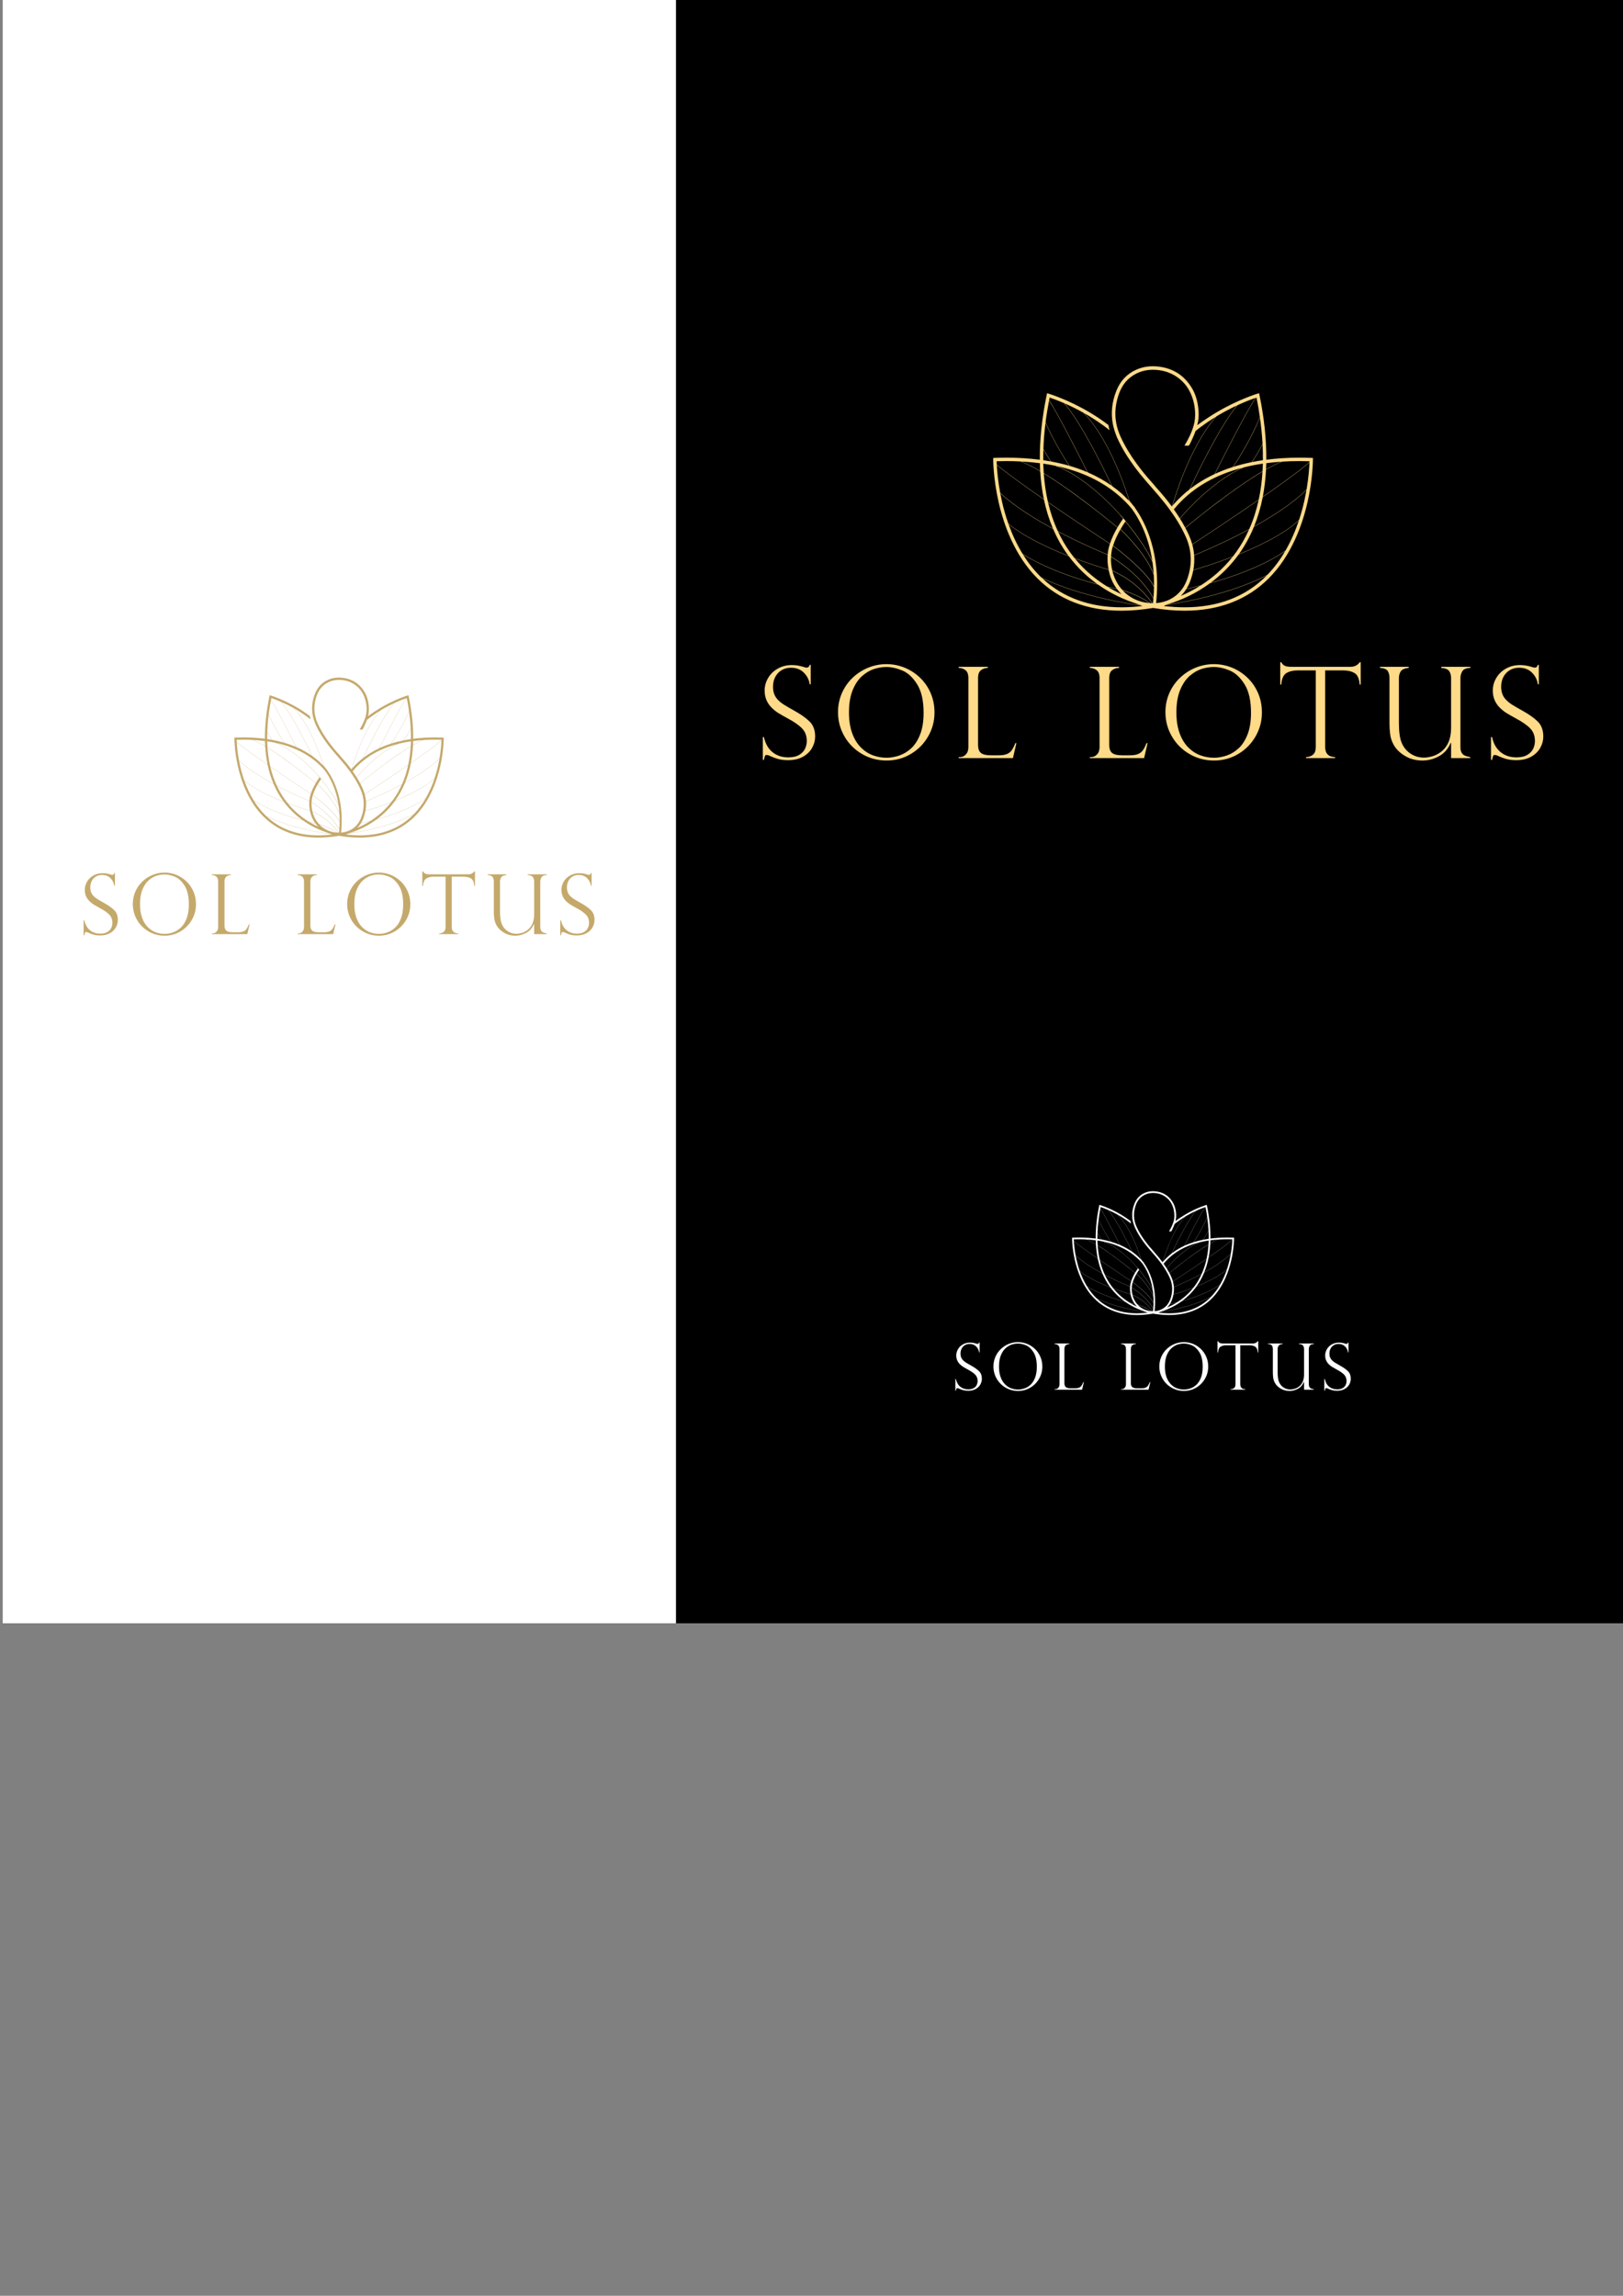 <?xml version="1.0" encoding="utf-8"?>
<!-- Generator: Adobe Illustrator 16.0.0, SVG Export Plug-In . SVG Version: 6.00 Build 0)  -->
<!DOCTYPE svg PUBLIC "-//W3C//DTD SVG 1.1//EN" "http://www.w3.org/Graphics/SVG/1.1/DTD/svg11.dtd">
<svg version="1.1" id="Layer_1" xmlns="http://www.w3.org/2000/svg" xmlns:xlink="http://www.w3.org/1999/xlink" x="0px" y="0px"
	 width="595.28px" height="841.89px" viewBox="0 0 595.28 841.89" enable-background="new 0 0 595.28 841.89" xml:space="preserve">
<rect x="0" y="0" width="595.28" height="841.89" fill="#808080" stroke="none"/>
<rect x="1" fill="#FFFFFF" width="595.28" height="595.28"/>
<rect x="247.939" width="348.34" height="595.28"/>
<g>
	<g>
		<path fill="#FFDA89" d="M297.343,250.958h-0.363c-0.214-1.623-0.923-3.043-2.125-4.264c-1.206-1.219-2.794-1.829-4.765-1.829
			c-1.286,0-2.43,0.303-3.432,0.909c-0.999,0.605-1.771,1.433-2.316,2.479c-0.546,1.045-0.82,2.243-0.82,3.591
			c0,1.045,0.162,1.974,0.491,2.785c0.324,0.81,0.805,1.525,1.441,2.148c0.638,0.622,1.388,1.201,2.25,1.738
			c0.864,0.539,2.03,1.216,3.5,2.035c2.457,1.348,4.365,2.694,5.729,4.034c1.363,1.342,2.046,3.18,2.046,5.513
			c0,1.425-0.368,2.801-1.103,4.125c-0.735,1.328-1.846,2.415-3.33,3.262c-1.485,0.85-3.326,1.274-5.523,1.274
			c-1.38,0-2.601-0.148-3.66-0.443c-1.061-0.296-2.136-0.709-3.227-1.239c-0.455-0.152-0.766-0.227-0.933-0.227
			c-0.318,0-0.526,0.114-0.625,0.34c-0.099,0.227-0.231,0.72-0.398,1.478h-0.386v-8.387h0.386c0.546,2.455,1.607,4.311,3.183,5.568
			c1.575,1.258,3.492,1.887,5.751,1.887c1.696,0,3.057-0.319,4.08-0.955c1.021-0.636,1.73-1.409,2.126-2.318
			c0.394-0.909,0.591-1.818,0.591-2.728c0-1.878-0.573-3.413-1.717-4.603s-2.884-2.406-5.218-3.648
			c-1.604-0.879-2.794-1.561-3.568-2.045c-0.772-0.485-1.556-1.115-2.353-1.888c-0.795-0.773-1.429-1.686-1.897-2.738
			c-0.47-1.054-0.704-2.261-0.704-3.625c0-1.576,0.416-3.084,1.25-4.523c0.832-1.439,2.016-2.595,3.546-3.467
			c1.529-0.871,3.265-1.307,5.203-1.307c1.472,0,2.979,0.25,4.525,0.75c0.242,0.121,0.568,0.181,0.977,0.181
			c0.5,0,0.842-0.341,1.024-1.022h0.363V250.958z"/>
		<path fill="#FFDA89" d="M342.754,261.298c0,3.138-0.777,6.055-2.33,8.751c-1.554,2.698-3.67,4.845-6.353,6.444
			c-2.682,1.598-5.652,2.398-8.909,2.398c-3.274,0-6.275-0.8-9.004-2.398c-2.727-1.599-4.875-3.753-6.441-6.467
			c-1.57-2.712-2.354-5.667-2.354-8.865c0-2.455,0.467-4.761,1.397-6.921c0.933-2.16,2.234-4.042,3.91-5.648
			c1.675-1.606,3.584-2.848,5.728-3.728c2.144-0.878,4.383-1.318,6.715-1.318c2.29,0,4.487,0.421,6.596,1.261
			c2.104,0.841,3.994,2.058,5.67,3.648c1.675,1.591,2.99,3.478,3.942,5.659C342.276,256.298,342.754,258.692,342.754,261.298z
			 M338.753,261.39c0-4.456-0.788-7.94-2.364-10.456c-1.575-2.515-3.395-4.202-5.455-5.057c-2.061-0.856-3.999-1.286-5.82-1.286
			c-1.407,0-2.869,0.231-4.385,0.694c-1.516,0.463-2.99,1.307-4.42,2.534c-1.433,1.228-2.611,2.956-3.536,5.183
			s-1.386,4.979-1.386,8.251c0,2.878,0.382,5.39,1.146,7.534c0.766,2.145,1.819,3.896,3.16,5.25c1.342,1.358,2.82,2.333,4.432,2.932
			c1.614,0.6,3.291,0.899,5.037,0.899c1.56,0,3.14-0.277,4.737-0.831c1.598-0.553,3.061-1.454,4.389-2.704
			c1.326-1.25,2.401-2.947,3.227-5.093C338.34,267.099,338.753,264.481,338.753,261.39z"/>
		<path fill="#FFDA89" d="M351.613,277.642h0.455c0.818,0,1.542-0.321,2.172-0.966c0.629-0.645,0.941-1.55,0.941-2.717v-25.277
			c0-1.393-0.351-2.363-1.056-2.909c-0.706-0.545-1.543-0.833-2.513-0.863v-0.386h10.705v0.386c-0.938,0.03-1.772,0.311-2.5,0.84
			c-0.725,0.533-1.088,1.509-1.088,2.933v24.436c0,1.454,0.363,2.462,1.088,3.023c0.728,0.56,1.917,0.841,3.57,0.841h2.887
			c1.256,0,2.262-0.152,3.012-0.456c0.75-0.302,1.345-0.765,1.784-1.386c0.438-0.623,0.887-1.501,1.34-2.637h0.389l-1.275,5.501
			h-19.911V277.642z"/>
		<path fill="#FFDA89" d="M399.725,277.642h0.454c0.819,0,1.543-0.321,2.172-0.966c0.63-0.645,0.944-1.55,0.944-2.717v-25.277
			c0-1.393-0.354-2.363-1.059-2.909c-0.703-0.545-1.542-0.833-2.512-0.863v-0.386h10.707v0.386c-0.939,0.03-1.773,0.311-2.502,0.84
			c-0.727,0.533-1.09,1.509-1.09,2.933v24.436c0,1.454,0.363,2.462,1.09,3.023c0.729,0.56,1.918,0.841,3.569,0.841h2.887
			c1.26,0,2.263-0.152,3.014-0.456c0.747-0.302,1.344-0.765,1.782-1.386c0.439-0.623,0.887-1.501,1.343-2.637h0.385l-1.272,5.501
			h-19.912V277.642z"/>
		<path fill="#FFDA89" d="M462.841,261.298c0,3.138-0.774,6.055-2.33,8.751c-1.552,2.698-3.67,4.845-6.353,6.444
			c-2.682,1.598-5.65,2.398-8.909,2.398c-3.273,0-6.272-0.8-9.004-2.398c-2.727-1.599-4.874-3.753-6.439-6.467
			c-1.57-2.712-2.354-5.667-2.354-8.865c0-2.455,0.466-4.761,1.397-6.921c0.935-2.16,2.237-4.042,3.911-5.648
			c1.673-1.606,3.582-2.848,5.727-3.728c2.146-0.878,4.384-1.318,6.715-1.318c2.291,0,4.488,0.421,6.595,1.261
			c2.105,0.841,3.997,2.058,5.671,3.648c1.675,1.591,2.989,3.478,3.945,5.659C462.365,256.298,462.841,258.692,462.841,261.298z
			 M458.842,261.39c0-4.456-0.788-7.94-2.364-10.456c-1.574-2.515-3.395-4.202-5.456-5.057c-2.061-0.856-3.999-1.286-5.82-1.286
			c-1.407,0-2.869,0.231-4.383,0.694c-1.514,0.463-2.99,1.307-4.424,2.534c-1.431,1.228-2.608,2.956-3.532,5.183
			c-0.927,2.227-1.387,4.979-1.387,8.251c0,2.878,0.382,5.39,1.147,7.534c0.766,2.145,1.818,3.896,3.158,5.25
			c1.343,1.358,2.82,2.333,4.435,2.932c1.612,0.6,3.29,0.899,5.033,0.899c1.561,0,3.142-0.277,4.739-0.831
			c1.598-0.553,3.061-1.454,4.387-2.704c1.327-1.25,2.402-2.947,3.228-5.093C458.429,267.099,458.842,264.481,458.842,261.39z"/>
		<path fill="#FFDA89" d="M499.071,251.047h-0.364c-0.166-2.182-0.803-3.596-1.911-4.239c-1.104-0.645-2.467-0.967-4.09-0.967
			h-6.661v28.118c0,2.38,1.213,3.606,3.638,3.683v0.364h-10.66v-0.364c1-0.031,1.846-0.321,2.535-0.875
			c0.688-0.553,1.034-1.489,1.034-2.808v-28.118h-6.661c-1.619,0-2.982,0.323-4.08,0.967c-1.099,0.643-1.739,2.057-1.919,4.239
			h-0.365v-8.183h0.365c0.242,0.378,0.454,0.659,0.635,0.841c0.182,0.182,0.416,0.337,0.704,0.466s0.626,0.22,1.013,0.273
			c0.387,0.053,0.844,0.08,1.375,0.08h21.685c1.44,0,2.562-0.554,3.364-1.66h0.364V251.047z"/>
		<path fill="#FFDA89" d="M539.254,278.006h-7.024v-5.546l-0.114-0.091c-0.969,2.258-2.421,3.91-4.352,4.956
			c-1.934,1.045-3.953,1.568-6.06,1.568c-2.38,0-4.521-0.569-6.421-1.705c-1.901-1.136-3.299-2.537-4.192-4.205
			c-0.638-1.183-1.038-2.413-1.206-3.694c-0.167-1.28-0.25-2.61-0.25-3.989v-16.662c0-1-0.202-1.842-0.601-2.523
			c-0.402-0.681-1.36-1.083-2.876-1.205v-0.386h10.521v0.386c-1.544,0.182-2.53,0.628-2.953,1.341
			c-0.426,0.712-0.638,1.509-0.638,2.387v16.388c0,3.335,0.344,5.796,1.024,7.388c0.727,1.697,1.818,3.022,3.273,3.977
			c1.453,0.956,3.106,1.433,4.954,1.433c0.774,0,1.689-0.137,2.75-0.41c1.063-0.271,2.054-0.728,2.979-1.363
			c2.773-1.895,4.16-4.933,4.16-9.115v-18.298c0-0.924-0.214-1.743-0.637-2.455c-0.424-0.712-1.426-1.136-2.999-1.273v-0.386h10.704
			v0.386c-1.546,0.076-2.539,0.508-2.978,1.295c-0.438,0.789-0.66,1.584-0.66,2.387v25.367c0,0.879,0.147,1.572,0.445,2.08
			c0.294,0.508,0.704,0.868,1.228,1.08c0.521,0.211,1.161,0.386,1.921,0.522V278.006z"/>
		<path fill="#FFDA89" d="M564.411,250.958h-0.365c-0.211-1.623-0.917-3.043-2.123-4.264c-1.207-1.219-2.795-1.829-4.762-1.829
			c-1.288,0-2.433,0.303-3.435,0.909c-0.998,0.605-1.771,1.433-2.316,2.479c-0.548,1.045-0.821,2.243-0.821,3.591
			c0,1.045,0.165,1.974,0.491,2.785c0.324,0.81,0.808,1.525,1.443,2.148c0.636,0.622,1.386,1.201,2.251,1.738
			c0.862,0.539,2.027,1.216,3.501,2.035c2.455,1.348,4.361,2.694,5.727,4.034c1.364,1.342,2.046,3.18,2.046,5.513
			c0,1.425-0.367,2.801-1.103,4.125c-0.736,1.328-1.846,2.415-3.33,3.262c-1.485,0.85-3.326,1.274-5.524,1.274
			c-1.378,0-2.599-0.148-3.658-0.443c-1.063-0.296-2.138-0.709-3.228-1.239c-0.455-0.152-0.766-0.227-0.933-0.227
			c-0.317,0-0.526,0.114-0.625,0.34c-0.098,0.227-0.23,0.72-0.399,1.478h-0.385v-8.387h0.385c0.547,2.455,1.606,4.311,3.183,5.568
			c1.578,1.258,3.493,1.887,5.751,1.887c1.696,0,3.059-0.319,4.083-0.955c1.021-0.636,1.729-1.409,2.124-2.318
			c0.394-0.909,0.591-1.818,0.591-2.728c0-1.878-0.574-3.413-1.717-4.603c-1.145-1.19-2.881-2.406-5.217-3.648
			c-1.608-0.879-2.796-1.561-3.567-2.045c-0.774-0.485-1.559-1.115-2.353-1.888c-0.796-0.773-1.429-1.686-1.898-2.738
			c-0.47-1.054-0.706-2.261-0.706-3.625c0-1.576,0.418-3.084,1.251-4.523c0.834-1.439,2.016-2.595,3.547-3.467
			c1.529-0.871,3.267-1.307,5.202-1.307c1.472,0,2.98,0.25,4.526,0.75c0.242,0.121,0.567,0.181,0.977,0.181
			c0.5,0,0.842-0.341,1.021-1.022h0.365V250.958z"/>
	</g>
	<path fill="#FFDA89" d="M480.955,167.914c-1.46-0.054-2.917-0.082-4.335-0.082c-4.282,0-8.327,0.265-12.169,0.758
		c0.063-7.302-0.752-15.209-2.505-23.73l-0.14-0.664l-0.647,0.19c-0.07,0.021-6.891,2.049-15.008,6.856
		c-1.606,0.953-5.186,3.265-7.018,4.689c0.215-0.88,0.387-1.766,0.452-2.657c0.092-1.254,0.05-2.512-0.096-3.774
		c-0.32-2.682-1.083-5.228-2.531-7.523c-2.76-4.382-6.741-6.88-11.871-7.523c-2.815-0.353-5.573-0.079-8.197,1.063
		c-3.542,1.541-5.986,4.189-7.404,7.726c-1.654,4.118-2.103,8.235-1.306,12.333c0.219,1.021,0.616,2.541,1.279,4.248
		c0.101,0.254,0.204,0.507,0.318,0.761c1.736,3.88,3.999,7.437,6.522,10.837c1.245,1.683,2.564,3.308,3.951,4.901
		c2.909,3.353,5.897,6.641,8.527,10.225c2.362,3.221,4.471,6.586,6.113,10.242c2.35,5.231,2.427,10.519,0.454,15.85
		c-1.159,3.133-3.171,5.592-6.192,7.132c-1.641,0.837-3.354,1.269-5.121,1.394c1.969-18.466-4.228-30.025-7.775-34.966
		c0.013-0.02,0.026-0.04,0.042-0.061c-0.202-0.244-0.414-0.482-0.622-0.724c-0.595-0.775-1.078-1.329-1.379-1.655
		c-0.739-2.392-2.017-6.236-3.793-10.585c-2.691-6.591-7.103-15.669-12.858-21.67c0.476,0.268,0.956,0.543,1.442,0.832
		c2.423,1.436,5.129,3.24,7.879,5.422c-0.166-0.615-0.314-1.254-0.429-1.908c-2.394-1.813-4.729-3.353-6.848-4.607
		c-8.117-4.807-14.938-6.835-15.008-6.856l-0.647-0.19l-0.139,0.664c-1.753,8.521-2.57,16.429-2.507,23.73
		c-3.838-0.493-7.888-0.758-12.168-0.758c-1.418,0-2.873,0.028-4.336,0.082l-0.601,0.021v0.601c0,0.068,0.007,6.917,1.992,15.642
		c1.837,8.071,5.788,19.458,14.188,27.878c7.879,7.893,18.271,11.895,30.894,11.895c3.645,0,7.523-0.34,11.562-1.012
		c4.035,0.672,7.91,1.012,11.562,1.012c12.623,0,23.015-4.002,30.892-11.897c8.399-8.421,12.351-19.805,14.188-27.876
		c1.984-8.726,1.992-15.574,1.992-15.642v-0.601L480.955,167.914z M464.445,169.851c1.8-0.236,3.652-0.416,5.551-0.544
		c-1.703,0.674-3.617,1.634-5.642,2.774C464.395,171.342,464.426,170.602,464.445,169.851z M463.204,168.756
		c-1.363,0.199-2.688,0.436-3.993,0.698c0.881-1.309,2.415-3.703,3.87-6.455C463.184,164.958,463.226,166.88,463.204,168.756z
		 M463.071,162.821c-1.504,2.867-3.108,5.351-3.991,6.657c-2.344,0.474-4.594,1.05-6.748,1.728c1.656-2.479,6.43-9.912,9.783-18.061
		C462.589,156.474,462.908,159.7,463.071,162.821z M460.861,145.791c0.488,2.443,0.892,4.828,1.228,7.167
		c-3.398,8.306-8.294,15.9-9.898,18.292c-2.293,0.727-4.479,1.572-6.553,2.532c2.256-4.509,11.92-23.697,15.038-27.93
		C460.738,145.832,460.805,145.809,460.861,145.791z M460.523,145.904c-3.239,4.501-12.888,23.667-15.024,27.941
		c-3.289,1.533-6.301,3.358-9.026,5.477c2.233-4.796,10.719-22.562,17.37-30.71C456.863,147.213,459.261,146.335,460.523,145.904z
		 M429.802,185.742c-0.012-0.017-0.024-0.032-0.03-0.049c-1.756-2.388-3.645-4.667-5.635-6.858c-0.103-0.106-0.197-0.212-0.37-0.403
		c0.011-0.007,0.019-0.016,0.026-0.025c-0.293-0.34-0.589-0.689-0.875-1.021c-0.074-0.081-0.151-0.162-0.212-0.233
		c-2.057-2.256-3.984-4.611-5.778-7.071c-2.273-3.118-4.302-6.379-5.908-9.899c-2.382-5.204-2.517-10.478-0.598-15.815
		c1.172-3.268,3.24-5.828,6.405-7.396c2.438-1.208,5.034-1.548,7.72-1.288c3.469,0.338,6.485,1.681,9.027,4.087
		c4.387,4.155,5.656,11.502,4.204,16.4c-0.771,2.59-1.956,4.974-3.344,7.26h1.517c0.316,0,1.346-2.482,1.508-2.82
		c0.391-0.821,0.735-1.686,1.046-2.564c0.597-0.469,1.364-1.072,2.095-1.64c0,0.013-0.007,0.028-0.011,0.042
		c1.82-1.352,3.602-2.538,5.267-3.561c-5.144,5.951-9.112,14.182-11.604,20.285c-2.372,5.799-3.857,10.724-4.358,12.461
		C429.864,185.673,429.831,185.707,429.802,185.742z M434.338,173.208c2.524-6.173,6.551-14.526,11.775-20.479
		c0.208-0.129,0.434-0.273,0.64-0.394c2.477-1.466,4.825-2.67,6.894-3.633c-6.721,8.321-15.239,26.23-17.341,30.748
		c-1.927,1.51-3.721,3.157-5.357,4.959c-0.314,0.346-0.612,0.701-0.909,1.053C430.589,183.576,432.053,178.805,434.338,173.208z
		 M430.541,186.792c0.434-0.522,0.873-1.04,1.339-1.554c5.962-6.558,13.925-11.128,23.758-13.694
		c-5.953,2.674-11.534,7.179-15.378,10.728c-3.708,3.422-6.454,6.539-7.529,7.808C432.025,188.967,431.307,187.867,430.541,186.792z
		 M436.132,196.375c-0.963-2.167-2.104-4.222-3.35-6.213c1.058-1.249,3.813-4.377,7.543-7.822
		c3.956-3.652,9.755-8.318,15.902-10.947c2.229-0.559,4.545-1.021,6.964-1.376c-0.025,0.95-0.07,1.883-0.125,2.81
		c-4.458,2.626-9.282,5.976-13.334,8.953c-8.081,5.929-14.929,11.663-14.995,11.72l0.061,0.075
		c0.204-0.177,16.021-13.398,28.259-20.632c-0.222,3.588-0.683,7.007-1.377,10.257c-10.6,7.326-21.899,14.756-24.393,16.394
		C436.984,198.519,436.602,197.448,436.132,196.375z M437.993,203.673c2.392-0.983,8.77-3.672,16.02-7.35
		c1.311-0.667,2.699-1.392,4.118-2.158c-1.32,2.957-2.891,5.729-4.731,8.301c-0.395,0.551-0.798,1.085-1.203,1.604
		c-6.824,2.644-12.7,4.406-14.506,4.931C438.017,207.22,438.12,205.445,437.993,203.673z M453.972,196.237
		c-7.224,3.664-13.578,6.348-15.989,7.336c-0.101-1.297-0.324-2.59-0.677-3.883c2.44-1.598,13.732-9.019,24.344-16.354
		c-0.826,3.797-1.977,7.361-3.452,10.687C456.739,194.811,455.314,195.556,453.972,196.237z M436.5,213.218
		c0.522-1.372,0.91-2.743,1.166-4.112c1.739-0.503,7.585-2.252,14.408-4.888c-3.652,4.62-7.801,8.006-11.665,10.462
		c-2.382,0.596-4.212,0.996-5.229,1.207C435.694,215.059,436.141,214.172,436.5,213.218z M435.118,215.996
		c0.962-0.196,2.724-0.581,5.033-1.157c-2.344,1.472-4.581,2.605-6.531,3.457c-0.181,0.079-0.353,0.145-0.529,0.222
		C433.86,217.764,434.536,216.918,435.118,215.996z M413.973,185.249c0.299,0.327,0.585,0.66,0.865,0.994c0,0,0,0,0,0.002
		c0.103,0.118,0.19,0.222,0.287,0.336c2.317,3.146,6.035,9.473,7.515,19.092c-2.329-5.075-7.116-11.272-9.792-14.551
		c0.009-0.017,0.021-0.033,0.033-0.051c-0.48-0.557-1.084-1.26-1.532-1.774c-1.343-1.534-3.755-4.165-6.854-7.024
		c-4.149-3.833-10.33-8.788-16.817-11.336c8.332,1.828,15.392,5.016,21.142,9.537c0.018,0.031,0.028,0.064,0.032,0.068l0.036-0.018
		C410.709,181.966,412.417,183.537,413.973,185.249z M422.65,221.198c-5.116-7.469-12.579-11.079-14.689-11.984
		c-0.392-1.642-0.543-3.329-0.456-4.99c2.66,1.604,11.087,7.153,15.543,15.286c-0.045,0.556-0.107,1.121-0.168,1.69
		C422.804,221.198,422.729,221.198,422.65,221.198z M423.063,219.305c-4.521-8.126-12.956-13.651-15.551-15.21
		c0.068-1.166,0.224-2.319,0.541-3.414c0.048-0.165,0.114-0.323,0.166-0.484c2.351,1.774,12.467,9.623,15.048,15.083
		C423.245,216.579,423.175,217.923,423.063,219.305z M423.268,214.996c-2.78-5.5-12.747-13.209-15.009-14.916
		c0.667-2.085,1.598-4.047,2.69-5.93c1.971,1.88,9.498,9.386,12.227,16.688C423.254,212.173,423.287,213.559,423.268,214.996z
		 M411.011,194.048c0.224-0.384,0.443-0.769,0.677-1.145c0.31-0.502,0.688-1.077,1.094-1.682c2.741,3.358,7.665,9.744,9.915,14.854
		c0.203,1.392,0.358,2.854,0.455,4.383C420.297,203.213,412.92,195.868,411.011,194.048z M404.434,182.339
		c2.795,2.584,5.042,4.986,6.438,6.556l-0.023,0.023c0.02,0.023,0.428,0.491,1.077,1.27c-0.608,0.894-1.207,1.806-1.777,2.739
		c-0.089,0.152-0.174,0.304-0.265,0.455c-0.98-0.815-7.385-6.122-14.855-11.602c-3.712-2.725-8.069-5.769-12.199-8.278
		c-0.083-1.147-0.146-2.304-0.176-3.484c1.504,0.222,2.968,0.487,4.399,0.789C393.738,173.272,400.162,178.395,404.434,182.339z
		 M409.835,193.464c-1.103,1.879-2.045,3.827-2.721,5.892c-2.938-1.927-12.974-8.538-22.754-15.271
		c-0.758-3.309-1.269-6.8-1.526-10.463C394.328,180.631,408.377,192.251,409.835,193.464z M407.083,199.451
		c-0.174,0.54-0.337,1.087-0.472,1.647c-0.18,0.754-0.279,1.511-0.343,2.269c-2.715-1.125-8.719-3.698-15.481-7.129
		c-0.896-0.457-1.833-0.943-2.789-1.445c-1.526-3.29-2.728-6.813-3.605-10.572C394.171,190.953,404.18,197.546,407.083,199.451z
		 M390.742,196.323c6.79,3.442,12.815,6.021,15.521,7.143c-0.097,1.284-0.057,2.57,0.096,3.863c0.062,0.517,0.145,1.03,0.244,1.536
		c-2.027-0.599-6.813-2.069-12.463-4.191c-0.58-0.715-1.151-1.448-1.706-2.224c-1.672-2.345-3.127-4.856-4.372-7.518
		C388.979,195.417,389.879,195.883,390.742,196.323z M406.622,208.97c0.427,2.172,1.189,4.238,2.423,6.123
		c0.183,0.284,0.393,0.538,0.589,0.807c-0.744-0.154-1.943-0.412-3.495-0.781c-3.893-2.382-8.121-5.708-11.883-10.301
		C399.887,206.928,404.639,208.385,406.622,208.97z M409.716,216.012c0.498,0.667,1.019,1.301,1.582,1.867
		c-1.511-0.699-3.169-1.561-4.899-2.602C407.889,215.629,409.026,215.871,409.716,216.012z M407.99,209.352
		c2.178,0.941,9.472,4.52,14.519,11.844c-0.246-0.005-0.496-0.02-0.743-0.037c-3.447-2.533-7.965-4.151-10.146-4.836
		C409.871,214.39,408.636,211.957,407.99,209.352z M397.427,151.381l-0.011,0.011c5.824,5.986,10.285,15.168,13.002,21.816
		c1.731,4.238,2.987,7.994,3.732,10.394c-0.113-0.123-0.186-0.191-0.193-0.198l-0.059,0.062c-1.245-1.301-2.293-2.288-2.469-2.448
		c-1.129-0.993-2.318-1.923-3.56-2.803c-2.888-6.131-11.097-22.952-17.408-30.297C392.474,148.796,394.859,149.944,397.427,151.381z
		 M384.981,145.791c0.953,0.314,2.894,1,5.429,2.106l-0.053,0.044c6.258,7.258,14.402,23.904,17.356,30.161
		c-2.675-1.888-5.597-3.521-8.771-4.889c-2.495-4.975-10.626-21.063-14.139-26.47C384.866,146.423,384.918,146.11,384.981,145.791z
		 M384.777,146.876c3.503,5.425,11.484,21.203,14.028,26.277c-2.068-0.887-4.239-1.656-6.514-2.319
		c-1.676-2.531-5.665-8.83-8.805-15.955C383.815,152.28,384.253,149.609,384.777,146.876z M383.465,155.065
		c3.099,6.982,6.988,13.154,8.688,15.728c-2.124-0.615-4.335-1.134-6.639-1.559c-0.689-1.036-1.731-2.657-2.816-4.567
		C382.802,161.569,383.052,158.374,383.465,155.065z M382.688,164.846c1.032,1.807,2.02,3.348,2.697,4.366
		c-0.905-0.166-1.817-0.319-2.747-0.455C382.626,167.474,382.649,166.167,382.688,164.846z M381.399,169.851
		c0.024,0.971,0.067,1.925,0.122,2.874c-2.503-1.467-4.878-2.691-6.941-3.49C376.924,169.361,379.204,169.563,381.399,169.851z
		 M365.546,169.139c1.243-0.039,2.476-0.059,3.678-0.059c1.731,0,3.416,0.054,5.068,0.141c2.108,0.788,4.589,2.061,7.237,3.621
		c0.215,3.563,0.657,6.964,1.336,10.208c-7.032-4.864-13.707-9.656-17.267-12.665C365.568,169.87,365.556,169.445,365.546,169.139z
		 M365.603,170.511c3.599,3.028,10.271,7.817,17.286,12.67c0.792,3.771,1.896,7.322,3.313,10.647
		c-6.67-3.619-14.135-8.236-19.359-13.099C366.021,176.309,365.717,172.633,365.603,170.511z M367.506,183.935
		c-0.239-1.045-0.448-2.062-0.633-3.044c5.252,4.863,12.726,9.468,19.386,13.079c1.415,3.296,3.138,6.373,5.173,9.221
		c0.15,0.213,0.308,0.411,0.46,0.618c-0.174-0.066-0.344-0.133-0.52-0.203c-6.892-2.73-15.74-6.815-21.541-11.604
		C368.815,189.126,368.061,186.376,367.506,183.935z M369.891,192.168c5.812,4.754,14.597,8.81,21.445,11.525
		c0.223,0.086,0.441,0.169,0.662,0.259c3.248,4.347,6.925,7.695,10.498,10.248c-1.792-0.475-3.787-1.039-5.916-1.7
		c-6.236-1.937-14.678-5.063-21.518-9.392C372.849,199.502,371.162,195.741,369.891,192.168z M381.356,211.179
		c-2.42-2.421-4.454-5.105-6.178-7.886c6.819,4.279,15.179,7.373,21.373,9.299c2.228,0.691,4.306,1.275,6.158,1.763
		c3.241,2.289,6.382,3.935,9.012,5.085c1.647,0.719,3.179,1.288,4.557,1.742c0.749,0.31,1.526,0.574,2.341,0.772l0.006,0.032
		c-1.33-0.17-6.793-0.92-13.719-2.51c-6.366-1.459-15.116-3.912-22.823-7.604C381.84,211.643,381.594,211.418,381.356,211.179z
		 M411.361,222.704c-11.779,0-21.541-3.578-29.055-10.619c7.65,3.625,16.282,6.041,22.578,7.483
		c6.96,1.596,12.447,2.346,13.75,2.514l0.002,0.039l0.449,0.095c0.002,0.002,0.009,0.003,0.021,0.004
		C416.429,222.539,413.84,222.704,411.361,222.704z M412.727,217.464c-0.34-0.295-0.633-0.641-0.938-0.971
		c2.211,0.71,6.462,2.266,9.77,4.652c-0.1-0.009-0.194-0.012-0.294-0.021C418.038,220.808,415.185,219.604,412.727,217.464z
		 M464.491,211.177c-7.637,7.649-17.729,11.527-30.007,11.527h-0.005c-2.477,0-5.061-0.167-7.729-0.485c0.001,0,0.007,0,0.007-0.002
		l0.449-0.095l0.018-0.189c2.229-0.316,6.935-1.054,12.646-2.364c6.911-1.582,16.639-4.333,24.79-8.574
		C464.603,211.051,464.548,211.116,464.491,211.177z M464.869,210.775c-8.193,4.314-18.04,7.103-25.017,8.7
		c-5.341,1.227-9.802,1.949-12.185,2.297c0.043-0.014,0.086-0.027,0.128-0.042c1.77-0.513,3.931-1.244,6.326-2.291
		c2.808-1.228,6.196-3.018,9.667-5.557c1.387-0.38,2.862-0.809,4.416-1.291c6.745-2.098,16.069-5.581,23.164-10.475
		C469.594,205.161,467.45,208.112,464.869,210.775z M471.482,201.924c-7.105,4.945-16.511,8.466-23.303,10.576
		c-1.461,0.453-2.858,0.864-4.171,1.227c3.529-2.613,7.136-6.01,10.296-10.389c7.354-2.968,16.627-7.379,22.104-12.501
		C475.215,194.414,473.616,198.226,471.482,201.924z M478.339,183.935c-0.468,2.056-1.08,4.334-1.87,6.719
		c-5.412,5.127-14.676,9.551-22.059,12.539c0.001,0,0.001,0,0.001-0.003c2.193-3.066,4.016-6.404,5.49-9.991
		c6.878-3.811,14.368-8.597,19.292-13.578C478.962,180.987,478.682,182.43,478.339,183.935z M479.226,179.456
		c-4.892,4.985-12.381,9.781-19.265,13.604c1.37-3.361,2.429-6.946,3.172-10.755c7.348-5.105,14.149-10.035,17.154-12.774
		C480.226,171.199,480.007,174.847,479.226,179.456z M480.29,169.399c-2.957,2.713-9.762,7.65-17.127,12.773
		c0.609-3.178,1.014-6.503,1.191-9.983c2.163-1.227,4.187-2.232,5.956-2.908c2.046-0.131,4.148-0.2,6.31-0.2
		c1.203,0,2.435,0.02,3.678,0.059C480.298,169.216,480.292,169.308,480.29,169.399z"/>
</g>
<g>
	<g>
		<path fill="#C4A96B" d="M42.157,324.836h-0.238c-0.14-1.063-0.604-1.992-1.391-2.791c-0.79-0.798-1.829-1.197-3.119-1.197
			c-0.842,0-1.591,0.198-2.246,0.595c-0.654,0.396-1.16,0.938-1.517,1.622c-0.357,0.685-0.537,1.468-0.537,2.351
			c0,0.684,0.106,1.292,0.321,1.823c0.213,0.53,0.527,0.999,0.944,1.406c0.417,0.407,0.908,0.786,1.473,1.138
			c0.565,0.353,1.329,0.796,2.291,1.332c1.608,0.882,2.857,1.764,3.751,2.641c0.892,0.879,1.339,2.082,1.339,3.608
			c0,0.933-0.241,1.833-0.722,2.701c-0.481,0.869-1.208,1.581-2.18,2.135c-0.973,0.556-2.178,0.834-3.616,0.834
			c-0.903,0-1.702-0.097-2.396-0.29c-0.694-0.194-1.398-0.464-2.112-0.812c-0.298-0.1-0.501-0.148-0.61-0.148
			c-0.209,0-0.345,0.075-0.409,0.222c-0.064,0.148-0.151,0.472-0.261,0.967H30.67v-5.49h0.253c0.357,1.607,1.052,2.822,2.083,3.645
			c1.031,0.824,2.286,1.235,3.765,1.235c1.11,0,2.001-0.209,2.671-0.625c0.669-0.416,1.133-0.922,1.392-1.518
			c0.258-0.595,0.387-1.19,0.387-1.786c0-1.229-0.375-2.234-1.124-3.013c-0.748-0.779-1.888-1.575-3.415-2.388
			c-1.051-0.576-1.829-1.022-2.336-1.338c-0.506-0.318-1.019-0.729-1.54-1.236c-0.521-0.506-0.936-1.104-1.242-1.792
			c-0.308-0.689-0.461-1.48-0.461-2.374c0-1.031,0.272-2.019,0.818-2.961c0.545-0.942,1.319-1.699,2.321-2.27
			c1.001-0.57,2.137-0.855,3.406-0.855c0.963,0,1.95,0.164,2.962,0.491c0.158,0.079,0.373,0.119,0.64,0.119
			c0.327,0,0.551-0.223,0.67-0.669h0.238V324.836z"/>
		<path fill="#C4A96B" d="M71.883,331.605c0,2.054-0.509,3.964-1.525,5.729c-1.017,1.766-2.403,3.172-4.159,4.219
			c-1.755,1.046-3.7,1.57-5.832,1.57c-2.143,0-4.107-0.524-5.894-1.57c-1.785-1.046-3.191-2.457-4.216-4.233
			c-1.028-1.776-1.541-3.71-1.541-5.803c0-1.607,0.306-3.117,0.915-4.531c0.61-1.414,1.463-2.646,2.56-3.698
			c1.097-1.051,2.346-1.864,3.75-2.44c1.403-0.575,2.869-0.863,4.396-0.863c1.499,0,2.937,0.276,4.317,0.826
			c1.377,0.551,2.615,1.347,3.712,2.388c1.096,1.042,1.958,2.277,2.581,3.705C71.57,328.333,71.883,329.899,71.883,331.605z
			 M69.264,331.666c0-2.917-0.516-5.198-1.547-6.844c-1.032-1.647-2.223-2.751-3.571-3.311c-1.349-0.56-2.618-0.841-3.81-0.841
			c-0.922,0-1.879,0.151-2.871,0.454s-1.957,0.855-2.893,1.659c-0.938,0.803-1.709,1.935-2.315,3.393s-0.907,3.259-0.907,5.401
			c0,1.885,0.25,3.529,0.751,4.932c0.501,1.404,1.19,2.55,2.068,3.437c0.879,0.889,1.846,1.527,2.901,1.919
			c1.057,0.393,2.154,0.589,3.297,0.589c1.021,0,2.056-0.182,3.102-0.544c1.045-0.362,2.003-0.952,2.873-1.77
			c0.868-0.818,1.572-1.93,2.112-3.334C68.994,335.402,69.264,333.689,69.264,331.666z"/>
		<path fill="#C4A96B" d="M77.683,342.304h0.298c0.536,0,1.009-0.21,1.422-0.632c0.412-0.421,0.617-1.015,0.617-1.778v-16.546
			c0-0.912-0.229-1.547-0.692-1.904c-0.462-0.357-1.01-0.545-1.645-0.565v-0.253h7.008v0.253c-0.614,0.02-1.16,0.203-1.637,0.55
			c-0.475,0.348-0.712,0.988-0.712,1.919v15.996c0,0.952,0.238,1.612,0.712,1.979c0.477,0.366,1.255,0.55,2.337,0.55h1.89
			c0.822,0,1.48-0.1,1.972-0.298c0.49-0.198,0.88-0.5,1.167-0.907c0.287-0.407,0.581-0.982,0.877-1.726h0.254l-0.835,3.601H77.683
			V342.304z"/>
		<path fill="#C4A96B" d="M109.177,342.304h0.297c0.536,0,1.01-0.21,1.422-0.632c0.412-0.421,0.618-1.015,0.618-1.778v-16.546
			c0-0.912-0.231-1.547-0.693-1.904c-0.46-0.357-1.009-0.545-1.644-0.565v-0.253h7.008v0.253c-0.615,0.02-1.161,0.203-1.637,0.55
			c-0.476,0.348-0.713,0.988-0.713,1.919v15.996c0,0.952,0.237,1.612,0.713,1.979c0.477,0.366,1.255,0.55,2.336,0.55h1.89
			c0.824,0,1.48-0.1,1.973-0.298c0.489-0.198,0.88-0.5,1.167-0.907c0.288-0.407,0.58-0.982,0.879-1.726h0.252l-0.833,3.601h-13.034
			V342.304z"/>
		<path fill="#C4A96B" d="M150.494,331.605c0,2.054-0.507,3.964-1.525,5.729c-1.016,1.766-2.403,3.172-4.159,4.219
			c-1.755,1.046-3.699,1.57-5.832,1.57c-2.143,0-4.106-0.524-5.894-1.57c-1.785-1.046-3.19-2.457-4.215-4.233
			c-1.028-1.776-1.541-3.71-1.541-5.803c0-1.607,0.305-3.117,0.914-4.531c0.612-1.414,1.465-2.646,2.561-3.698
			c1.096-1.051,2.345-1.864,3.749-2.44c1.405-0.575,2.87-0.863,4.396-0.863c1.5,0,2.938,0.276,4.317,0.826
			c1.378,0.551,2.616,1.347,3.712,2.388c1.097,1.042,1.957,2.277,2.582,3.705C150.182,328.333,150.494,329.899,150.494,331.605z
			 M147.875,331.666c0-2.917-0.516-5.198-1.548-6.844c-1.03-1.647-2.222-2.751-3.571-3.311c-1.349-0.56-2.618-0.841-3.81-0.841
			c-0.921,0-1.878,0.151-2.869,0.454s-1.958,0.855-2.896,1.659c-0.937,0.803-1.708,1.935-2.313,3.393
			c-0.606,1.458-0.908,3.259-0.908,5.401c0,1.885,0.25,3.529,0.751,4.932c0.5,1.404,1.19,2.55,2.067,3.437
			c0.878,0.889,1.846,1.527,2.903,1.919c1.055,0.393,2.153,0.589,3.294,0.589c1.021,0,2.057-0.182,3.102-0.544
			c1.046-0.362,2.004-0.952,2.872-1.77c0.868-0.818,1.573-1.93,2.112-3.334C147.605,335.402,147.875,333.689,147.875,331.666z"/>
		<path fill="#C4A96B" d="M174.21,324.895h-0.238c-0.109-1.428-0.525-2.354-1.251-2.775c-0.723-0.421-1.615-0.633-2.677-0.633
			h-4.361v18.406c0,1.558,0.794,2.361,2.382,2.411v0.238h-6.979v-0.238c0.654-0.02,1.208-0.21,1.659-0.573
			c0.451-0.362,0.677-0.975,0.677-1.838v-18.406h-4.36c-1.06,0-1.952,0.211-2.671,0.633s-1.139,1.347-1.256,2.775h-0.239v-5.356
			h0.239c0.159,0.248,0.297,0.432,0.416,0.55c0.119,0.119,0.272,0.221,0.461,0.305c0.188,0.084,0.41,0.144,0.663,0.179
			c0.252,0.035,0.552,0.052,0.9,0.052h14.194c0.943,0,1.677-0.362,2.203-1.086h0.238V324.895z"/>
		<path fill="#C4A96B" d="M200.514,342.542h-4.598v-3.631l-0.075-0.06c-0.634,1.479-1.585,2.56-2.849,3.244
			c-1.266,0.684-2.587,1.026-3.966,1.026c-1.558,0-2.959-0.373-4.204-1.116c-1.245-0.744-2.159-1.661-2.744-2.752
			c-0.417-0.774-0.68-1.58-0.79-2.418c-0.109-0.838-0.163-1.708-0.163-2.611v-10.907c0-0.655-0.132-1.206-0.394-1.652
			c-0.264-0.445-0.891-0.709-1.883-0.788v-0.253h6.888v0.253c-1.011,0.119-1.656,0.411-1.933,0.877
			c-0.279,0.466-0.417,0.988-0.417,1.563v10.728c0,2.183,0.225,3.794,0.67,4.836c0.476,1.111,1.19,1.978,2.143,2.603
			c0.951,0.625,2.033,0.938,3.243,0.938c0.507,0,1.106-0.09,1.8-0.269c0.695-0.177,1.345-0.476,1.95-0.892
			c1.815-1.24,2.724-3.229,2.724-5.967v-11.978c0-0.605-0.14-1.141-0.417-1.607c-0.277-0.466-0.933-0.744-1.963-0.833v-0.253h7.007
			v0.253c-1.012,0.05-1.662,0.333-1.95,0.848c-0.287,0.516-0.432,1.037-0.432,1.563v16.605c0,0.576,0.097,1.029,0.292,1.361
			c0.192,0.333,0.461,0.568,0.803,0.708c0.342,0.138,0.76,0.252,1.258,0.342V342.542z"/>
		<path fill="#C4A96B" d="M216.982,324.836h-0.239c-0.138-1.063-0.6-1.992-1.39-2.791c-0.79-0.798-1.83-1.197-3.117-1.197
			c-0.843,0-1.593,0.198-2.249,0.595c-0.653,0.396-1.16,0.938-1.516,1.622c-0.359,0.685-0.537,1.468-0.537,2.351
			c0,0.684,0.107,1.292,0.321,1.823c0.213,0.53,0.529,0.999,0.945,1.406c0.417,0.407,0.907,0.786,1.474,1.138
			c0.565,0.353,1.328,0.796,2.292,1.332c1.607,0.882,2.856,1.764,3.749,2.641c0.893,0.879,1.339,2.082,1.339,3.608
			c0,0.933-0.24,1.833-0.722,2.701c-0.481,0.869-1.208,1.581-2.18,2.135c-0.972,0.556-2.177,0.834-3.616,0.834
			c-0.902,0-1.701-0.097-2.395-0.29c-0.695-0.194-1.399-0.464-2.112-0.812c-0.298-0.1-0.501-0.148-0.611-0.148
			c-0.208,0-0.344,0.075-0.409,0.222c-0.063,0.148-0.15,0.472-0.261,0.967h-0.252v-5.49h0.252c0.358,1.607,1.052,2.822,2.083,3.645
			c1.033,0.824,2.287,1.235,3.765,1.235c1.11,0,2.002-0.209,2.673-0.625c0.668-0.416,1.132-0.922,1.39-1.518
			c0.258-0.595,0.387-1.19,0.387-1.786c0-1.229-0.375-2.234-1.124-3.013c-0.75-0.779-1.886-1.575-3.415-2.388
			c-1.053-0.576-1.83-1.022-2.335-1.338c-0.507-0.318-1.02-0.729-1.54-1.236c-0.521-0.506-0.936-1.104-1.243-1.792
			c-0.308-0.689-0.462-1.48-0.462-2.374c0-1.031,0.273-2.019,0.819-2.961s1.319-1.699,2.322-2.27
			c1.001-0.57,2.138-0.855,3.406-0.855c0.963,0,1.951,0.164,2.963,0.491c0.159,0.079,0.371,0.119,0.639,0.119
			c0.327,0,0.551-0.223,0.669-0.669h0.239V324.836z"/>
	</g>
	<path fill="#C4A96B" d="M162.351,270.476c-0.956-0.036-1.91-0.054-2.838-0.054c-2.803,0-5.451,0.173-7.966,0.496
		c0.042-4.78-0.492-9.956-1.64-15.534l-0.091-0.434l-0.424,0.124c-0.046,0.014-4.511,1.341-9.824,4.488
		c-1.052,0.625-3.395,2.137-4.594,3.07c0.141-0.576,0.253-1.156,0.295-1.74c0.06-0.82,0.033-1.645-0.063-2.47
		c-0.209-1.755-0.708-3.422-1.657-4.925c-1.807-2.868-4.413-4.504-7.771-4.925c-1.843-0.231-3.648-0.052-5.366,0.696
		c-2.318,1.008-3.919,2.742-4.847,5.058c-1.083,2.695-1.376,5.391-0.855,8.073c0.144,0.668,0.403,1.664,0.837,2.781
		c0.066,0.166,0.134,0.332,0.209,0.498c1.137,2.54,2.618,4.868,4.27,7.094c0.815,1.102,1.678,2.166,2.586,3.208
		c1.904,2.195,3.86,4.347,5.582,6.694c1.547,2.108,2.927,4.312,4.002,6.704c1.538,3.424,1.588,6.886,0.297,10.375
		c-0.759,2.051-2.076,3.661-4.053,4.668c-1.074,0.548-2.196,0.831-3.353,0.913c1.289-12.088-2.768-19.655-5.09-22.889
		c0.008-0.013,0.018-0.026,0.027-0.04c-0.132-0.16-0.271-0.316-0.407-0.474c-0.389-0.507-0.706-0.87-0.903-1.083
		c-0.484-1.566-1.32-4.082-2.483-6.929c-1.762-4.315-4.649-10.257-8.417-14.186c0.312,0.175,0.626,0.355,0.944,0.544
		c1.586,0.94,3.357,2.121,5.158,3.549c-0.108-0.403-0.206-0.821-0.281-1.249c-1.567-1.186-3.096-2.195-4.482-3.016
		c-5.313-3.146-9.779-4.474-9.824-4.488l-0.424-0.124l-0.091,0.434c-1.148,5.579-1.683,10.754-1.641,15.534
		c-2.513-0.323-5.164-0.496-7.966-0.496c-0.928,0-1.88,0.019-2.838,0.054l-0.394,0.014v0.393c0,0.044,0.005,4.528,1.304,10.24
		c1.202,5.283,3.789,12.737,9.288,18.25c5.157,5.167,11.96,7.787,20.223,7.787c2.386,0,4.925-0.223,7.569-0.663
		c2.641,0.44,5.178,0.663,7.568,0.663c8.263,0,15.066-2.62,20.222-7.789c5.498-5.513,8.085-12.964,9.288-18.248
		c1.299-5.712,1.304-10.195,1.304-10.24v-0.393L162.351,270.476z M151.543,271.743c1.178-0.154,2.391-0.272,3.634-0.356
		c-1.115,0.441-2.368,1.07-3.693,1.816C151.511,272.72,151.531,272.234,151.543,271.743z M150.731,271.027
		c-0.892,0.13-1.759,0.285-2.614,0.457c0.577-0.856,1.581-2.424,2.534-4.225C150.718,268.54,150.746,269.799,150.731,271.027z
		 M150.644,267.141c-0.984,1.876-2.035,3.503-2.613,4.357c-1.534,0.31-3.007,0.687-4.417,1.131
		c1.084-1.624,4.209-6.489,6.404-11.823C150.328,262.987,150.537,265.099,150.644,267.141z M149.198,255.993
		c0.319,1.6,0.583,3.161,0.803,4.692c-2.225,5.437-5.429,10.409-6.48,11.974c-1.501,0.476-2.931,1.029-4.289,1.657
		c1.477-2.952,7.803-15.513,9.844-18.283C149.117,256.02,149.161,256.005,149.198,255.993z M148.976,256.067
		c-2.12,2.946-8.436,15.492-9.835,18.29c-2.153,1.003-4.125,2.199-5.909,3.585c1.462-3.139,7.017-14.769,11.371-20.103
		C146.58,256.924,148.15,256.35,148.976,256.067z M128.866,282.146c-0.008-0.011-0.016-0.021-0.02-0.032
		c-1.149-1.563-2.386-3.055-3.689-4.49c-0.066-0.069-0.128-0.139-0.242-0.263c0.007-0.005,0.013-0.011,0.018-0.017
		c-0.192-0.223-0.385-0.451-0.572-0.668c-0.049-0.053-0.1-0.106-0.139-0.153c-1.346-1.477-2.608-3.019-3.783-4.629
		c-1.488-2.041-2.815-4.176-3.867-6.48c-1.559-3.407-1.647-6.859-0.392-10.354c0.768-2.139,2.122-3.814,4.193-4.841
		c1.597-0.791,3.295-1.013,5.054-0.843c2.271,0.221,4.246,1.1,5.909,2.675c2.872,2.72,3.703,7.53,2.752,10.736
		c-0.505,1.695-1.281,3.255-2.189,4.752h0.993c0.207,0,0.881-1.625,0.987-1.846c0.256-0.537,0.481-1.104,0.685-1.678
		c0.39-0.307,0.893-0.702,1.371-1.074c0,0.008-0.004,0.019-0.006,0.028c1.191-0.885,2.357-1.662,3.448-2.331
		c-3.368,3.896-5.965,9.283-7.596,13.279c-1.553,3.796-2.525,7.02-2.853,8.157C128.906,282.101,128.885,282.123,128.866,282.146z
		 M131.835,273.941c1.652-4.041,4.288-9.509,7.708-13.407c0.136-0.084,0.284-0.178,0.418-0.258c1.621-0.96,3.159-1.748,4.513-2.378
		c-4.399,5.447-9.976,17.17-11.352,20.128c-1.261,0.988-2.435,2.066-3.507,3.247c-0.206,0.226-0.401,0.458-0.595,0.689
		C129.381,280.728,130.339,277.604,131.835,273.941z M129.35,282.833c0.284-0.342,0.571-0.681,0.876-1.018
		c3.903-4.292,9.116-7.284,15.553-8.964c-3.897,1.75-7.551,4.7-10.067,7.022c-2.427,2.24-4.225,4.281-4.929,5.111
		C130.321,284.257,129.851,283.537,129.35,282.833z M133.01,289.106c-0.631-1.418-1.378-2.764-2.193-4.067
		c0.693-0.817,2.497-2.865,4.938-5.12c2.59-2.391,6.386-5.445,10.41-7.166c1.459-0.366,2.976-0.668,4.559-0.901
		c-0.017,0.622-0.046,1.232-0.082,1.839c-2.918,1.719-6.076,3.912-8.729,5.861c-5.29,3.881-9.772,7.634-9.815,7.671l0.039,0.049
		c0.134-0.116,10.487-8.77,18.499-13.505c-0.145,2.349-0.447,4.586-0.901,6.714c-6.939,4.796-14.336,9.66-15.968,10.731
		C133.568,290.509,133.317,289.809,133.01,289.106z M134.228,293.883c1.566-0.644,5.741-2.404,10.487-4.812
		c0.858-0.436,1.767-0.911,2.696-1.413c-0.865,1.935-1.893,3.75-3.097,5.434c-0.258,0.361-0.522,0.71-0.788,1.05
		c-4.468,1.73-8.313,2.884-9.496,3.228C134.244,296.205,134.311,295.043,134.228,293.883z M144.688,289.016
		c-4.729,2.398-8.889,4.155-10.466,4.802c-0.066-0.849-0.213-1.696-0.443-2.542c1.597-1.046,8.989-5.904,15.936-10.706
		c-0.541,2.485-1.294,4.819-2.26,6.996C146.5,288.082,145.567,288.57,144.688,289.016z M133.25,300.132
		c0.343-0.898,0.596-1.796,0.764-2.692c1.139-0.329,4.965-1.475,9.432-3.2c-2.391,3.024-5.106,5.241-7.636,6.849
		c-1.56,0.39-2.757,0.651-3.423,0.79C132.723,301.336,133.015,300.756,133.25,300.132z M132.346,301.95
		c0.629-0.128,1.783-0.38,3.294-0.757c-1.534,0.963-2.999,1.705-4.275,2.263c-0.118,0.052-0.23,0.095-0.347,0.145
		C131.522,303.107,131.965,302.554,132.346,301.95z M118.504,281.823c0.196,0.214,0.383,0.432,0.566,0.65c0,0,0,0,0,0.001
		c0.067,0.077,0.125,0.145,0.188,0.22c1.517,2.059,3.95,6.201,4.919,12.498c-1.525-3.322-4.659-7.379-6.41-9.525
		c0.005-0.011,0.013-0.021,0.021-0.034c-0.314-0.365-0.709-0.825-1.002-1.161c-0.879-1.004-2.458-2.727-4.486-4.599
		c-2.717-2.51-6.762-5.752-11.009-7.421c5.454,1.196,10.076,3.284,13.839,6.243c0.012,0.02,0.019,0.042,0.021,0.044l0.023-0.011
		C116.367,279.674,117.485,280.702,118.504,281.823z M124.184,305.355c-3.349-4.889-8.234-7.252-9.616-7.845
		c-0.256-1.075-0.355-2.179-0.298-3.267c1.742,1.05,7.258,4.683,10.175,10.006c-0.03,0.364-0.071,0.734-0.11,1.106
		C124.284,305.355,124.235,305.355,124.184,305.355z M124.455,304.116c-2.959-5.319-8.481-8.936-10.18-9.957
		c0.045-0.763,0.146-1.518,0.354-2.235c0.032-0.108,0.075-0.211,0.109-0.317c1.539,1.161,8.161,6.299,9.85,9.874
		C124.573,302.332,124.527,303.211,124.455,304.116z M124.588,301.295c-1.82-3.601-8.344-8.647-9.825-9.764
		c0.437-1.365,1.046-2.649,1.761-3.882c1.291,1.231,6.218,6.145,8.004,10.925C124.58,299.448,124.602,300.355,124.588,301.295z
		 M116.564,287.583c0.146-0.251,0.291-0.503,0.443-0.75c0.203-0.329,0.45-0.705,0.716-1.101c1.794,2.198,5.018,6.378,6.491,9.724
		c0.133,0.911,0.234,1.868,0.298,2.869C122.644,293.582,117.815,288.774,116.564,287.583z M112.259,279.918
		c1.83,1.691,3.3,3.263,4.214,4.292l-0.016,0.015c0.013,0.015,0.28,0.321,0.706,0.831c-0.398,0.585-0.791,1.182-1.164,1.792
		c-0.058,0.1-0.114,0.199-0.174,0.298c-0.642-0.534-4.833-4.007-9.724-7.595c-2.43-1.784-5.282-3.776-7.986-5.419
		c-0.054-0.751-0.096-1.508-0.115-2.281c0.984,0.145,1.942,0.318,2.88,0.516C105.258,273.983,109.463,277.336,112.259,279.918z
		 M115.795,287.201c-0.722,1.23-1.339,2.505-1.782,3.856c-1.923-1.262-8.492-5.589-14.895-9.996c-0.496-2.167-0.83-4.451-0.999-6.85
		C105.645,278.8,114.841,286.406,115.795,287.201z M113.994,291.119c-0.114,0.354-0.22,0.712-0.309,1.079
		c-0.118,0.494-0.183,0.989-0.224,1.485c-1.777-0.737-5.708-2.42-10.135-4.667c-0.586-0.299-1.2-0.618-1.826-0.946
		c-0.999-2.153-1.785-4.459-2.36-6.921C105.541,285.557,112.093,289.873,113.994,291.119z M103.297,289.072
		c4.445,2.253,8.389,3.941,10.16,4.676c-0.063,0.84-0.037,1.682,0.063,2.529c0.041,0.338,0.094,0.674,0.16,1.005
		c-1.327-0.392-4.459-1.354-8.158-2.744c-0.38-0.468-0.754-0.948-1.117-1.456c-1.094-1.535-2.047-3.179-2.862-4.921
		C102.143,288.479,102.732,288.784,103.297,289.072z M113.692,297.351c0.279,1.422,0.779,2.774,1.586,4.008
		c0.12,0.186,0.257,0.352,0.386,0.528c-0.487-0.101-1.272-0.27-2.288-0.511c-2.548-1.56-5.316-3.737-7.778-6.743
		C109.283,296.014,112.393,296.968,113.692,297.351z M115.717,301.961c0.326,0.437,0.667,0.852,1.036,1.222
		c-0.989-0.458-2.075-1.021-3.207-1.703C114.521,301.71,115.266,301.868,115.717,301.961z M114.588,297.601
		c1.425,0.616,6.2,2.958,9.503,7.753c-0.161-0.003-0.324-0.013-0.486-0.024c-2.256-1.659-5.214-2.718-6.642-3.166
		C115.819,300.898,115.01,299.306,114.588,297.601z M107.672,259.652l-0.007,0.008c3.813,3.918,6.733,9.929,8.511,14.281
		c1.133,2.773,1.956,5.233,2.443,6.804c-0.074-0.08-0.122-0.125-0.126-0.13l-0.038,0.041c-0.815-0.852-1.501-1.498-1.617-1.603
		c-0.739-0.65-1.518-1.259-2.33-1.835c-1.89-4.014-7.264-15.025-11.396-19.833C104.43,257.96,105.992,258.712,107.672,259.652z
		 M99.526,255.993c0.624,0.206,1.895,0.655,3.554,1.379l-0.035,0.029c4.096,4.751,9.428,15.648,11.362,19.744
		c-1.751-1.236-3.664-2.305-5.742-3.201c-1.633-3.256-6.956-13.788-9.255-17.327C99.451,256.407,99.484,256.202,99.526,255.993z
		 M99.392,256.704c2.293,3.551,7.518,13.879,9.183,17.201c-1.354-0.581-2.775-1.084-4.264-1.518
		c-1.097-1.657-3.708-5.78-5.763-10.444C98.763,260.241,99.049,258.493,99.392,256.704z M98.533,262.064
		c2.028,4.57,4.574,8.611,5.687,10.295c-1.391-0.403-2.838-0.742-4.346-1.021c-0.452-0.678-1.134-1.739-1.844-2.989
		C98.099,266.322,98.262,264.23,98.533,262.064z M98.025,268.467c0.676,1.183,1.322,2.191,1.766,2.858
		c-0.593-0.108-1.19-0.209-1.798-0.298C97.983,270.187,98,269.332,98.025,268.467z M97.181,271.743
		c0.016,0.636,0.044,1.261,0.081,1.881c-1.639-0.961-3.193-1.762-4.544-2.285C94.251,271.422,95.744,271.555,97.181,271.743z
		 M86.803,271.277c0.814-0.026,1.621-0.039,2.408-0.039c1.134,0,2.236,0.035,3.318,0.092c1.38,0.515,3.003,1.349,4.737,2.37
		c0.141,2.332,0.43,4.558,0.874,6.682c-4.603-3.184-8.972-6.32-11.303-8.29C86.818,271.755,86.81,271.477,86.803,271.277z
		 M86.84,272.175c2.356,1.982,6.724,5.118,11.316,8.294c0.519,2.469,1.241,4.793,2.168,6.97c-4.366-2.369-9.252-5.391-12.673-8.574
		C87.114,275.971,86.915,273.564,86.84,272.175z M88.086,280.962c-0.157-0.684-0.293-1.35-0.414-1.993
		c3.438,3.183,8.331,6.198,12.69,8.561c0.927,2.158,2.054,4.172,3.386,6.036c0.099,0.14,0.202,0.269,0.301,0.405
		c-0.114-0.043-0.225-0.087-0.34-0.133c-4.512-1.788-10.304-4.461-14.102-7.596C88.943,284.361,88.449,282.561,88.086,280.962z
		 M89.647,286.352c3.805,3.112,9.555,5.767,14.039,7.544c0.146,0.057,0.289,0.11,0.434,0.169c2.126,2.846,4.533,5.038,6.872,6.708
		c-1.173-0.311-2.479-0.68-3.873-1.112c-4.083-1.268-9.609-3.315-14.086-6.148C91.583,291.153,90.479,288.691,89.647,286.352z
		 M97.153,298.797c-1.584-1.585-2.916-3.342-4.044-5.163c4.464,2.801,9.936,4.826,13.991,6.087c1.458,0.453,2.818,0.835,4.031,1.154
		c2.122,1.499,4.178,2.576,5.899,3.329c1.079,0.471,2.081,0.843,2.982,1.141c0.491,0.203,1,0.375,1.533,0.506l0.003,0.021
		c-0.871-0.111-4.446-0.603-8.98-1.643c-4.167-0.955-9.896-2.561-14.94-4.978C97.469,299.101,97.309,298.953,97.153,298.797z
		 M116.794,306.341c-7.71,0-14.101-2.342-19.019-6.951c5.008,2.373,10.658,3.954,14.78,4.898c4.556,1.045,8.148,1.536,9.001,1.646
		l0.001,0.026l0.293,0.062c0.001,0.001,0.006,0.002,0.014,0.003C120.111,306.233,118.417,306.341,116.794,306.341z M117.688,302.911
		c-0.222-0.193-0.414-0.42-0.615-0.635c1.448,0.464,4.23,1.483,6.396,3.045c-0.065-0.006-0.127-0.008-0.192-0.014
		C121.166,305.1,119.297,304.312,117.688,302.911z M151.574,298.795c-4.999,5.007-11.605,7.546-19.643,7.546h-0.003
		c-1.621,0-3.313-0.11-5.059-0.318c0,0,0.004,0,0.004-0.001l0.294-0.062l0.011-0.124c1.458-0.207,4.54-0.69,8.278-1.547
		c4.524-1.035,10.892-2.836,16.228-5.612C151.646,298.713,151.611,298.756,151.574,298.795z M151.821,298.533
		c-5.363,2.824-11.809,4.649-16.376,5.695c-3.496,0.803-6.416,1.276-7.976,1.503c0.028-0.009,0.056-0.018,0.083-0.027
		c1.159-0.336,2.573-0.814,4.142-1.5c1.838-0.803,4.056-1.975,6.328-3.638c0.908-0.249,1.874-0.529,2.891-0.845
		c4.416-1.373,10.519-3.653,15.164-6.857C154.914,294.857,153.511,296.789,151.821,298.533z M156.15,292.738
		c-4.651,3.237-10.808,5.542-15.254,6.923c-0.956,0.297-1.871,0.565-2.729,0.803c2.31-1.71,4.671-3.934,6.74-6.8
		c4.814-1.943,10.884-4.83,14.469-8.184C158.593,287.822,157.547,290.318,156.15,292.738z M160.638,280.962
		c-0.306,1.346-0.707,2.837-1.224,4.398c-3.542,3.356-9.606,6.252-14.44,8.208c0.001,0,0.001,0,0.001-0.002
		c1.435-2.007,2.628-4.192,3.594-6.54c4.502-2.495,9.405-5.627,12.629-8.888C161.046,279.033,160.863,279.978,160.638,280.962z
		 M161.219,278.031c-3.202,3.263-8.104,6.402-12.61,8.905c0.896-2.2,1.589-4.547,2.076-7.041c4.81-3.342,9.262-6.569,11.229-8.362
		C161.874,272.625,161.73,275.014,161.219,278.031z M161.916,271.447c-1.936,1.776-6.39,5.008-11.212,8.361
		c0.399-2.08,0.664-4.257,0.78-6.535c1.416-0.804,2.74-1.461,3.899-1.904c1.339-0.086,2.715-0.131,4.13-0.131
		c0.788,0,1.594,0.013,2.408,0.039C161.921,271.327,161.917,271.388,161.916,271.447z"/>
</g>
<g>
	<g>
		<path fill="#FFFFFF" d="M359.297,495.921h-0.184c-0.108-0.822-0.467-1.542-1.076-2.16c-0.611-0.618-1.416-0.927-2.414-0.927
			c-0.652,0-1.231,0.153-1.738,0.46s-0.898,0.726-1.174,1.256c-0.277,0.529-0.416,1.137-0.416,1.819c0,0.53,0.082,1,0.248,1.411
			c0.166,0.41,0.408,0.772,0.731,1.089c0.323,0.314,0.702,0.607,1.14,0.88c0.438,0.273,1.029,0.616,1.773,1.03
			c1.244,0.684,2.211,1.365,2.902,2.044c0.691,0.681,1.037,1.611,1.037,2.794c0,0.722-0.188,1.419-0.559,2.09
			c-0.373,0.672-0.936,1.224-1.688,1.653c-0.752,0.429-1.686,0.645-2.799,0.645c-0.699,0-1.316-0.075-1.854-0.225
			s-1.082-0.358-1.635-0.628c-0.23-0.076-0.389-0.114-0.473-0.114c-0.162,0-0.268,0.058-0.316,0.172
			c-0.051,0.115-0.117,0.364-0.202,0.749h-0.196v-4.25h0.196c0.276,1.244,0.813,2.185,1.612,2.821
			c0.798,0.638,1.77,0.957,2.914,0.957c0.859,0,1.549-0.162,2.066-0.484s0.877-0.714,1.077-1.175s0.3-0.922,0.3-1.382
			c0-0.952-0.291-1.729-0.87-2.332s-1.461-1.219-2.644-1.849c-0.813-0.446-1.416-0.791-1.808-1.036
			c-0.392-0.246-0.788-0.564-1.192-0.956c-0.402-0.392-0.724-0.854-0.961-1.388c-0.238-0.534-0.357-1.146-0.357-1.837
			c0-0.798,0.211-1.563,0.634-2.292c0.422-0.729,1.021-1.314,1.797-1.756c0.774-0.441,1.653-0.662,2.636-0.662
			c0.746,0,1.51,0.127,2.293,0.38c0.123,0.062,0.288,0.092,0.495,0.092c0.253,0,0.427-0.173,0.519-0.519h0.184V495.921z"/>
		<path fill="#FFFFFF" d="M382.305,501.16c0,1.589-0.395,3.067-1.181,4.434c-0.787,1.367-1.859,2.455-3.219,3.265
			c-1.358,0.81-2.864,1.215-4.514,1.215c-1.659,0-3.179-0.405-4.562-1.215c-1.381-0.81-2.471-1.901-3.264-3.276
			c-0.796-1.374-1.193-2.871-1.193-4.491c0-1.244,0.237-2.412,0.709-3.507c0.473-1.094,1.133-2.048,1.98-2.861
			c0.85-0.813,1.816-1.443,2.902-1.889s2.221-0.668,3.402-0.668c1.16,0,2.273,0.213,3.341,0.639
			c1.067,0.427,2.024,1.043,2.873,1.849s1.515,1.763,1.997,2.867C382.063,498.627,382.305,499.84,382.305,501.16z M380.277,501.206
			c0-2.257-0.398-4.022-1.197-5.297s-1.721-2.129-2.764-2.563c-1.045-0.434-2.027-0.651-2.949-0.651
			c-0.713,0-1.454,0.117-2.222,0.352c-0.769,0.234-1.515,0.662-2.239,1.284c-0.727,0.621-1.323,1.497-1.792,2.626
			c-0.468,1.128-0.702,2.521-0.702,4.18c0,1.459,0.193,2.731,0.582,3.818c0.387,1.086,0.921,1.974,1.6,2.659
			c0.681,0.688,1.43,1.183,2.246,1.485c0.818,0.304,1.668,0.457,2.552,0.457c0.79,0,1.591-0.142,2.4-0.422
			c0.81-0.279,1.55-0.736,2.224-1.37c0.672-0.633,1.217-1.493,1.635-2.58C380.068,504.099,380.277,502.772,380.277,501.206z"/>
		<path fill="#FFFFFF" d="M386.793,509.44h0.23c0.414,0,0.781-0.163,1.102-0.489c0.317-0.327,0.477-0.785,0.477-1.377v-12.807
			c0-0.706-0.178-1.197-0.535-1.474s-0.781-0.422-1.273-0.437v-0.196h5.424v0.196c-0.475,0.015-0.897,0.157-1.267,0.425
			c-0.367,0.271-0.552,0.765-0.552,1.485v12.381c0,0.737,0.185,1.248,0.552,1.532c0.369,0.283,0.972,0.426,1.81,0.426h1.462
			c0.636,0,1.146-0.077,1.526-0.23c0.379-0.153,0.681-0.388,0.904-0.703c0.222-0.314,0.448-0.76,0.678-1.335h0.197l-0.646,2.786
			h-10.088V509.44z"/>
		<path fill="#FFFFFF" d="M411.169,509.44h0.229c0.415,0,0.781-0.163,1.101-0.489c0.319-0.327,0.479-0.785,0.479-1.377v-12.807
			c0-0.706-0.179-1.197-0.536-1.474c-0.356-0.276-0.781-0.422-1.272-0.437v-0.196h5.425v0.196c-0.477,0.015-0.898,0.157-1.268,0.425
			c-0.368,0.271-0.553,0.765-0.553,1.485v12.381c0,0.737,0.185,1.248,0.553,1.532c0.369,0.283,0.971,0.426,1.808,0.426h1.463
			c0.638,0,1.146-0.077,1.526-0.23c0.379-0.153,0.682-0.388,0.903-0.703c0.224-0.314,0.449-0.76,0.681-1.335h0.195l-0.646,2.786
			h-10.088V509.44z"/>
		<path fill="#FFFFFF" d="M443.146,501.16c0,1.589-0.393,3.067-1.18,4.434c-0.787,1.367-1.859,2.455-3.219,3.265
			s-2.863,1.215-4.514,1.215c-1.658,0-3.18-0.405-4.563-1.215c-1.381-0.81-2.469-1.901-3.264-3.276
			c-0.795-1.374-1.191-2.871-1.191-4.491c0-1.244,0.236-2.412,0.707-3.507c0.474-1.094,1.133-2.048,1.981-2.861
			s1.815-1.443,2.901-1.889c1.088-0.445,2.223-0.668,3.402-0.668c1.16,0,2.273,0.213,3.342,0.639
			c1.066,0.427,2.025,1.043,2.873,1.849s1.514,1.763,1.998,2.867C442.906,498.627,443.146,499.84,443.146,501.16z M441.121,501.206
			c0-2.257-0.4-4.022-1.199-5.297c-0.797-1.274-1.719-2.129-2.764-2.563c-1.043-0.434-2.025-0.651-2.949-0.651
			c-0.713,0-1.453,0.117-2.221,0.352s-1.514,0.662-2.24,1.284c-0.725,0.621-1.322,1.497-1.791,2.626
			c-0.469,1.128-0.701,2.521-0.701,4.18c0,1.459,0.193,2.731,0.58,3.818c0.389,1.086,0.922,1.974,1.602,2.659
			c0.68,0.688,1.428,1.183,2.246,1.485c0.818,0.304,1.666,0.457,2.551,0.457c0.791,0,1.59-0.142,2.4-0.422
			c0.811-0.279,1.551-0.736,2.223-1.37c0.672-0.633,1.217-1.493,1.635-2.58C440.91,504.099,441.121,502.772,441.121,501.206z"/>
		<path fill="#FFFFFF" d="M461.502,495.967h-0.184c-0.086-1.106-0.408-1.822-0.969-2.148c-0.559-0.326-1.25-0.489-2.072-0.489
			h-3.375v14.245c0,1.206,0.615,1.828,1.844,1.866v0.184h-5.402v-0.184c0.508-0.016,0.936-0.163,1.285-0.443
			s0.523-0.754,0.523-1.423v-14.245h-3.373c-0.822,0-1.512,0.163-2.068,0.489s-0.881,1.042-0.973,2.148h-0.184v-4.146h0.184
			c0.123,0.191,0.23,0.334,0.322,0.426c0.092,0.093,0.211,0.171,0.357,0.236c0.145,0.065,0.316,0.111,0.512,0.139
			c0.197,0.026,0.428,0.04,0.697,0.04h10.986c0.729,0,1.297-0.28,1.705-0.841h0.184V495.967z"/>
		<path fill="#FFFFFF" d="M481.861,509.624h-3.559v-2.81l-0.059-0.046c-0.49,1.144-1.227,1.98-2.205,2.511
			c-0.98,0.529-2.002,0.794-3.07,0.794c-1.205,0-2.289-0.288-3.252-0.863c-0.965-0.575-1.672-1.286-2.125-2.131
			c-0.322-0.599-0.525-1.222-0.611-1.871c-0.084-0.649-0.125-1.322-0.125-2.021v-8.442c0-0.507-0.104-0.933-0.307-1.278
			s-0.689-0.549-1.455-0.609v-0.196h5.33v0.196c-0.781,0.092-1.281,0.317-1.496,0.679s-0.322,0.765-0.322,1.209v8.304
			c0,1.689,0.174,2.937,0.518,3.743c0.369,0.859,0.922,1.531,1.658,2.015s1.574,0.726,2.51,0.726c0.393,0,0.857-0.068,1.395-0.207
			c0.537-0.138,1.041-0.369,1.508-0.69c1.406-0.96,2.109-2.499,2.109-4.618v-9.271c0-0.468-0.109-0.883-0.324-1.243
			s-0.721-0.575-1.52-0.645v-0.196h5.424v0.196c-0.783,0.037-1.285,0.257-1.508,0.655c-0.223,0.399-0.334,0.803-0.334,1.21v12.852
			c0,0.446,0.074,0.797,0.225,1.054c0.148,0.257,0.357,0.44,0.623,0.548c0.264,0.107,0.588,0.195,0.973,0.265V509.624z"/>
		<path fill="#FFFFFF" d="M494.607,495.921h-0.186c-0.107-0.822-0.465-1.542-1.076-2.16s-1.416-0.927-2.412-0.927
			c-0.652,0-1.232,0.153-1.74,0.46c-0.506,0.307-0.898,0.726-1.174,1.256c-0.277,0.529-0.416,1.137-0.416,1.819
			c0,0.53,0.084,1,0.25,1.411c0.164,0.41,0.408,0.772,0.73,1.089c0.322,0.314,0.701,0.607,1.141,0.88
			c0.436,0.273,1.027,0.616,1.773,1.03c1.244,0.684,2.211,1.365,2.902,2.044c0.689,0.681,1.035,1.611,1.035,2.794
			c0,0.722-0.186,1.419-0.559,2.09c-0.373,0.672-0.934,1.224-1.686,1.653c-0.754,0.429-1.686,0.645-2.801,0.645
			c-0.697,0-1.316-0.075-1.854-0.225s-1.082-0.358-1.635-0.628c-0.23-0.076-0.387-0.114-0.473-0.114
			c-0.16,0-0.266,0.058-0.316,0.172c-0.049,0.115-0.117,0.364-0.201,0.749h-0.195v-4.25h0.195c0.275,1.244,0.814,2.185,1.611,2.821
			c0.799,0.638,1.77,0.957,2.914,0.957c0.859,0,1.549-0.162,2.068-0.484c0.518-0.322,0.875-0.714,1.076-1.175
			c0.199-0.461,0.299-0.922,0.299-1.382c0-0.952-0.289-1.729-0.869-2.332s-1.459-1.219-2.643-1.849
			c-0.814-0.446-1.416-0.791-1.809-1.036c-0.393-0.246-0.789-0.564-1.191-0.956c-0.404-0.392-0.723-0.854-0.961-1.388
			c-0.238-0.534-0.357-1.146-0.357-1.837c0-0.798,0.211-1.563,0.633-2.292s1.021-1.314,1.797-1.756s1.654-0.662,2.637-0.662
			c0.744,0,1.508,0.127,2.293,0.38c0.121,0.062,0.287,0.092,0.494,0.092c0.252,0,0.426-0.173,0.518-0.519h0.186V495.921z"/>
	</g>
	<path fill="#FFFFFF" d="M452.324,453.847c-0.74-0.027-1.479-0.041-2.197-0.041c-2.168,0-4.219,0.134-6.164,0.384
		c0.031-3.7-0.383-7.706-1.27-12.023l-0.07-0.336l-0.328,0.096c-0.037,0.011-3.492,1.039-7.605,3.474
		c-0.813,0.483-2.627,1.654-3.553,2.377c0.107-0.446,0.195-0.896,0.229-1.347c0.045-0.636,0.025-1.273-0.049-1.913
		c-0.162-1.357-0.549-2.648-1.283-3.811c-1.398-2.221-3.415-3.486-6.014-3.813c-1.427-0.179-2.824-0.039-4.154,0.539
		c-1.794,0.78-3.033,2.122-3.751,3.914c-0.839,2.087-1.065,4.173-0.661,6.249c0.11,0.517,0.311,1.287,0.647,2.151
		c0.052,0.129,0.104,0.257,0.162,0.386c0.88,1.966,2.025,3.768,3.304,5.49c0.632,0.853,1.3,1.677,2.002,2.483
		c1.475,1.699,2.988,3.365,4.321,5.181c1.196,1.632,2.265,3.337,3.097,5.189c1.191,2.65,1.23,5.329,0.23,8.03
		c-0.588,1.587-1.607,2.833-3.138,3.613c-0.831,0.425-1.7,0.643-2.595,0.706c0.997-9.356-2.143-15.212-3.939-17.716
		c0.007-0.01,0.014-0.021,0.021-0.03c-0.102-0.124-0.209-0.245-0.315-0.367c-0.301-0.393-0.546-0.673-0.698-0.838
		c-0.375-1.212-1.021-3.16-1.922-5.363c-1.363-3.34-3.598-7.938-6.515-10.979c0.241,0.136,0.484,0.274,0.731,0.421
		c1.227,0.728,2.598,1.642,3.992,2.746c-0.086-0.312-0.16-0.636-0.219-0.967c-1.212-0.917-2.396-1.698-3.469-2.334
		c-4.112-2.435-7.568-3.463-7.604-3.474l-0.328-0.096l-0.07,0.336c-0.889,4.317-1.303,8.323-1.27,12.023
		c-1.945-0.25-3.996-0.384-6.166-0.384c-0.718,0-1.455,0.014-2.196,0.041l-0.304,0.011v0.305c0,0.034,0.003,3.504,1.01,7.925
		c0.93,4.089,2.932,9.857,7.188,14.125c3.992,3.999,9.258,6.026,15.652,6.026c1.847,0,3.812-0.172,5.857-0.513
		c2.045,0.341,4.008,0.513,5.857,0.513c6.396,0,11.66-2.027,15.652-6.027c4.254-4.268,6.256-10.035,7.188-14.124
		c1.006-4.421,1.008-7.891,1.008-7.925v-0.305L452.324,453.847z M443.959,454.828c0.912-0.119,1.85-0.211,2.813-0.276
		c-0.863,0.342-1.832,0.828-2.857,1.405C443.934,455.584,443.949,455.208,443.959,454.828z M443.33,454.273
		c-0.689,0.102-1.361,0.222-2.023,0.354c0.447-0.663,1.225-1.876,1.961-3.27C443.32,452.349,443.342,453.323,443.33,454.273z
		 M443.264,451.267c-0.762,1.453-1.576,2.71-2.021,3.372c-1.188,0.241-2.328,0.532-3.42,0.876c0.84-1.257,3.258-5.022,4.957-9.15
		C443.018,448.051,443.182,449.686,443.264,451.267z M442.145,442.638c0.246,1.238,0.451,2.446,0.621,3.631
		c-1.723,4.209-4.203,8.056-5.016,9.269c-1.162,0.367-2.27,0.797-3.32,1.282c1.145-2.284,6.039-12.006,7.621-14.151
		C442.08,442.659,442.115,442.647,442.145,442.638z M441.973,442.695c-1.641,2.281-6.529,11.99-7.613,14.156
		c-1.666,0.776-3.191,1.701-4.572,2.774c1.133-2.429,5.43-11.431,8.801-15.559C440.117,443.359,441.332,442.914,441.973,442.695z
		 M426.407,462.879c-0.006-0.008-0.013-0.017-0.016-0.024c-0.89-1.21-1.847-2.365-2.854-3.475c-0.052-0.054-0.1-0.107-0.188-0.204
		c0.006-0.004,0.01-0.009,0.014-0.013c-0.148-0.173-0.299-0.349-0.443-0.518c-0.037-0.041-0.077-0.082-0.107-0.118
		c-1.043-1.143-2.02-2.336-2.928-3.583c-1.152-1.579-2.18-3.231-2.994-5.015c-1.207-2.637-1.274-5.309-0.303-8.013
		c0.594-1.656,1.643-2.952,3.246-3.747c1.234-0.612,2.55-0.784,3.911-0.652c1.757,0.171,3.286,0.852,4.573,2.07
		c2.223,2.105,2.865,5.828,2.131,8.31c-0.391,1.313-0.99,2.52-1.695,3.679h0.77c0.16,0,0.682-1.258,0.764-1.43
		c0.197-0.416,0.371-0.854,0.529-1.299c0.303-0.237,0.691-0.542,1.063-0.83c0,0.007-0.004,0.014-0.006,0.021
		c0.922-0.685,1.824-1.286,2.668-1.805c-2.605,3.016-4.615,7.185-5.879,10.277c-1.202,2.938-1.955,5.434-2.209,6.313
		C426.438,462.845,426.422,462.861,426.407,462.879z M428.705,456.529c1.279-3.128,3.32-7.359,5.967-10.376
		c0.105-0.065,0.219-0.139,0.322-0.199c1.256-0.743,2.445-1.354,3.494-1.842c-3.404,4.217-7.721,13.29-8.785,15.579
		c-0.977,0.765-1.885,1.599-2.715,2.513c-0.16,0.176-0.311,0.354-0.461,0.534C426.807,461.781,427.548,459.364,428.705,456.529z
		 M426.781,463.411c0.219-0.265,0.442-0.526,0.679-0.787c3.022-3.322,7.056-5.638,12.038-6.938
		c-3.018,1.355-5.846,3.639-7.793,5.436c-1.877,1.734-3.27,3.313-3.814,3.956C427.534,464.514,427.17,463.956,426.781,463.411z
		 M429.615,468.267c-0.488-1.098-1.066-2.139-1.699-3.147c0.537-0.633,1.934-2.218,3.822-3.963c2.006-1.851,4.943-4.215,8.059-5.547
		c1.127-0.282,2.301-0.517,3.527-0.696c-0.014,0.48-0.037,0.953-0.063,1.422c-2.26,1.331-4.703,3.028-6.756,4.537
		c-4.096,3.003-7.564,5.909-7.598,5.938l0.031,0.038c0.104-0.09,8.115-6.788,14.316-10.453c-0.113,1.818-0.346,3.55-0.697,5.196
		c-5.371,3.712-11.096,7.478-12.359,8.307C430.047,469.353,429.854,468.811,429.615,468.267z M430.559,471.964
		c1.211-0.498,4.441-1.86,8.115-3.725c0.664-0.337,1.367-0.704,2.086-1.093c-0.668,1.498-1.465,2.902-2.396,4.206
		c-0.199,0.279-0.404,0.55-0.609,0.813c-3.459,1.34-6.434,2.232-7.35,2.498C430.57,473.761,430.621,472.862,430.559,471.964z
		 M438.652,468.197c-3.66,1.856-6.879,3.215-8.1,3.717c-0.051-0.657-0.164-1.313-0.344-1.968c1.236-0.811,6.957-4.569,12.334-8.286
		c-0.418,1.924-1.002,3.729-1.75,5.415C440.055,467.474,439.334,467.852,438.652,468.197z M429.801,476.8
		c0.266-0.695,0.461-1.39,0.592-2.083c0.881-0.255,3.842-1.141,7.299-2.477c-1.85,2.341-3.951,4.057-5.91,5.301
		c-1.207,0.302-2.133,0.505-2.648,0.612C429.393,477.732,429.619,477.284,429.801,476.8z M429.102,478.207
		c0.486-0.1,1.381-0.294,2.549-0.586c-1.188,0.746-2.32,1.32-3.309,1.752c-0.092,0.04-0.178,0.073-0.268,0.111
		C428.465,479.104,428.807,478.675,429.102,478.207z M418.388,462.63c0.151,0.165,0.296,0.334,0.438,0.503c0,0,0,0,0,0.001
		c0.051,0.06,0.096,0.112,0.145,0.17c1.174,1.595,3.059,4.8,3.808,9.674c-1.18-2.571-3.604-5.712-4.961-7.373
		c0.005-0.007,0.011-0.017,0.017-0.025c-0.242-0.283-0.549-0.638-0.775-0.898c-0.682-0.777-1.903-2.11-3.473-3.56
		c-2.103-1.942-5.234-4.452-8.521-5.743c4.222,0.926,7.798,2.541,10.711,4.832c0.009,0.016,0.015,0.032,0.017,0.034l0.018-0.009
		C416.734,460.966,417.599,461.762,418.388,462.63z M422.783,480.843c-2.592-3.784-6.373-5.612-7.441-6.071
		c-0.199-0.832-0.275-1.688-0.23-2.528c1.348,0.813,5.617,3.624,7.875,7.745c-0.023,0.281-0.055,0.567-0.086,0.855
		C422.861,480.843,422.823,480.843,422.783,480.843z M422.993,479.884c-2.29-4.117-6.564-6.916-7.879-7.706
		c0.034-0.591,0.113-1.175,0.274-1.729c0.024-0.083,0.058-0.163,0.084-0.245c1.191,0.898,6.316,4.875,7.624,7.642
		C423.086,478.502,423.05,479.184,422.993,479.884z M423.097,477.701c-1.409-2.787-6.458-6.693-7.604-7.558
		c0.339-1.056,0.81-2.051,1.363-3.005c0.999,0.953,4.813,4.756,6.195,8.456C423.09,476.271,423.106,476.973,423.097,477.701z
		 M416.887,467.088c0.113-0.195,0.225-0.391,0.344-0.581c0.156-0.254,0.348-0.545,0.553-0.851c1.389,1.7,3.885,4.936,5.023,7.525
		c0.104,0.705,0.182,1.445,0.23,2.22C421.592,471.73,417.854,468.01,416.887,467.088z M413.555,461.156
		c1.416,1.309,2.555,2.525,3.262,3.32l-0.013,0.013c0.01,0.011,0.217,0.249,0.546,0.643c-0.309,0.453-0.611,0.914-0.9,1.388
		c-0.045,0.077-0.088,0.154-0.134,0.23c-0.497-0.414-3.741-3.102-7.526-5.878c-1.881-1.381-4.088-2.923-6.182-4.194
		c-0.041-0.581-0.073-1.167-0.088-1.765c0.762,0.111,1.503,0.246,2.229,0.398C408.136,456.562,411.391,459.157,413.555,461.156z
		 M416.291,466.791c-0.559,0.953-1.036,1.939-1.379,2.986c-1.488-0.977-6.572-4.327-11.527-7.737
		c-0.385-1.677-0.643-3.445-0.773-5.301C408.434,460.29,415.553,466.177,416.291,466.791z M414.896,469.824
		c-0.088,0.274-0.17,0.552-0.238,0.836c-0.092,0.381-0.142,0.765-0.174,1.148c-1.376-0.57-4.418-1.873-7.844-3.611
		c-0.454-0.232-0.929-0.479-1.413-0.733c-0.773-1.666-1.382-3.451-1.826-5.355C408.355,465.52,413.426,468.86,414.896,469.824z
		 M406.618,468.239c3.44,1.745,6.493,3.051,7.864,3.619c-0.05,0.651-0.029,1.303,0.048,1.958c0.032,0.261,0.073,0.521,0.124,0.778
		c-1.027-0.304-3.452-1.049-6.314-2.124c-0.294-0.363-0.584-0.734-0.865-1.127c-0.847-1.188-1.584-2.46-2.214-3.809
		C405.725,467.781,406.18,468.018,406.618,468.239z M414.663,474.647c0.216,1.101,0.603,2.147,1.228,3.102
		c0.093,0.145,0.199,0.273,0.299,0.409c-0.377-0.078-0.984-0.208-1.771-0.396c-1.972-1.207-4.114-2.893-6.02-5.22
		C411.25,473.613,413.658,474.352,414.663,474.647z M416.23,478.216c0.253,0.338,0.517,0.659,0.801,0.945
		c-0.764-0.354-1.604-0.79-2.48-1.318C415.305,478.021,415.881,478.144,416.23,478.216z M415.356,474.841
		c1.104,0.478,4.798,2.29,7.355,6.002c-0.124-0.004-0.251-0.011-0.376-0.02c-1.746-1.284-4.035-2.104-5.141-2.45
		C416.31,477.394,415.684,476.161,415.356,474.841z M410.004,445.471l-0.005,0.006c2.952,3.033,5.21,7.685,6.588,11.053
		c0.876,2.147,1.513,4.051,1.89,5.266c-0.057-0.062-0.094-0.097-0.098-0.101l-0.029,0.031c-0.631-0.659-1.161-1.158-1.25-1.239
		c-0.572-0.504-1.176-0.976-1.804-1.421c-1.464-3.106-5.622-11.629-8.819-15.35C407.494,444.161,408.703,444.742,410.004,445.471z
		 M403.699,442.638c0.482,0.16,1.467,0.507,2.75,1.067l-0.026,0.022c3.171,3.678,7.297,12.111,8.794,15.28
		c-1.355-0.955-2.836-1.783-4.445-2.477c-1.264-2.521-5.383-10.672-7.162-13.411C403.641,442.958,403.668,442.8,403.699,442.638z
		 M403.596,443.188c1.774,2.748,5.818,10.741,7.107,13.313c-1.049-0.45-2.148-0.84-3.301-1.176c-0.849-1.282-2.869-4.474-4.46-8.084
		C403.109,445.926,403.33,444.573,403.596,443.188z M402.932,447.337c1.568,3.538,3.539,6.664,4.4,7.969
		c-1.076-0.312-2.196-0.574-3.363-0.79c-0.35-0.525-0.877-1.346-1.427-2.314C402.595,450.633,402.721,449.013,402.932,447.337z
		 M402.537,452.292c0.523,0.916,1.023,1.697,1.367,2.213c-0.459-0.085-0.921-0.162-1.393-0.231
		C402.506,453.624,402.518,452.962,402.537,452.292z M401.885,454.828c0.012,0.491,0.033,0.975,0.062,1.456
		c-1.269-0.744-2.472-1.364-3.517-1.769C399.617,454.58,400.771,454.683,401.885,454.828z M393.852,454.468
		c0.63-0.02,1.254-0.029,1.863-0.029c0.878,0,1.73,0.026,2.568,0.07c1.068,0.399,2.325,1.045,3.667,1.835
		c0.108,1.805,0.333,3.528,0.677,5.171c-3.563-2.464-6.944-4.892-8.748-6.416C393.864,454.838,393.857,454.622,393.852,454.468z
		 M393.881,455.163c1.822,1.533,5.203,3.96,8.758,6.419c0.402,1.911,0.961,3.71,1.679,5.395c-3.38-1.834-7.161-4.173-9.809-6.637
		C394.094,458.1,393.939,456.237,393.881,455.163z M394.846,461.963c-0.122-0.529-0.229-1.044-0.32-1.542
		c2.66,2.464,6.447,4.797,9.82,6.626c0.718,1.67,1.591,3.229,2.621,4.673c0.076,0.107,0.156,0.208,0.233,0.313
		c-0.089-0.033-0.174-0.068-0.263-0.103c-3.492-1.384-7.975-3.453-10.914-5.879C395.508,464.594,395.127,463.201,394.846,461.963z
		 M396.053,466.136c2.945,2.407,7.396,4.463,10.866,5.839c0.112,0.043,0.224,0.085,0.335,0.13c1.645,2.204,3.508,3.899,5.319,5.193
		c-0.907-0.241-1.919-0.526-2.997-0.862c-3.16-0.98-7.438-2.565-10.902-4.758C397.552,469.851,396.697,467.944,396.053,466.136z
		 M401.862,475.767c-1.226-1.227-2.257-2.587-3.129-3.996c3.454,2.169,7.689,3.735,10.827,4.712
		c1.129,0.351,2.182,0.646,3.121,0.894c1.642,1.159,3.232,1.994,4.566,2.576c0.834,0.364,1.609,0.653,2.308,0.883
		c0.38,0.157,0.773,0.29,1.187,0.392l0.002,0.016c-0.674-0.086-3.441-0.467-6.95-1.272c-3.226-0.739-7.659-1.981-11.563-3.852
		C402.107,476.002,401.982,475.888,401.862,475.767z M417.064,481.605c-5.969,0-10.914-1.813-14.721-5.38
		c3.876,1.837,8.249,3.062,11.439,3.791c3.525,0.81,6.307,1.189,6.967,1.274v0.02l0.229,0.049c0,0.001,0.004,0.002,0.01,0.002
		C419.632,481.522,418.32,481.605,417.064,481.605z M417.756,478.951c-0.172-0.149-0.32-0.325-0.475-0.491
		c1.119,0.359,3.273,1.147,4.949,2.356c-0.051-0.004-0.1-0.006-0.148-0.011C420.447,480.646,419.002,480.035,417.756,478.951z
		 M443.982,475.767c-3.869,3.875-8.982,5.839-15.203,5.839h-0.002c-1.254,0-2.564-0.084-3.916-0.245c0.001,0,0.004,0,0.004-0.001
		l0.228-0.049l0.009-0.096c1.129-0.16,3.514-0.534,6.408-1.198c3.5-0.801,8.43-2.194,12.559-4.343
		C444.039,475.703,444.01,475.735,443.982,475.767z M444.174,475.563c-4.15,2.186-9.141,3.599-12.674,4.407
		c-2.707,0.622-4.967,0.988-6.174,1.164c0.021-0.007,0.043-0.014,0.064-0.021c0.896-0.261,1.992-0.631,3.205-1.161
		c1.424-0.621,3.141-1.528,4.898-2.815c0.701-0.193,1.451-0.41,2.236-0.654c3.418-1.063,8.143-2.828,11.736-5.308
		C446.568,472.718,445.482,474.213,444.174,475.563z M447.525,471.078c-3.602,2.505-8.365,4.289-11.807,5.357
		c-0.74,0.23-1.449,0.438-2.113,0.621c1.787-1.323,3.615-3.044,5.217-5.263c3.725-1.503,8.424-3.738,11.197-6.334
		C449.416,467.272,448.605,469.204,447.525,471.078z M450.998,461.963c-0.236,1.043-0.547,2.196-0.947,3.404
		c-2.742,2.599-7.436,4.84-11.176,6.354c0,0,0,0,0-0.001c1.111-1.555,2.035-3.245,2.781-5.063c3.486-1.931,7.279-4.355,9.775-6.879
		C451.314,460.47,451.172,461.201,450.998,461.963z M451.447,459.694c-2.479,2.525-6.273,4.956-9.76,6.893
		c0.693-1.703,1.23-3.52,1.607-5.449c3.723-2.586,7.168-5.084,8.691-6.472C451.955,455.512,451.844,457.359,451.447,459.694z
		 M451.986,454.599c-1.498,1.375-4.945,3.876-8.678,6.472c0.311-1.609,0.514-3.295,0.605-5.058c1.096-0.622,2.119-1.131,3.018-1.474
		c1.035-0.066,2.102-0.101,3.195-0.101c0.609,0,1.234,0.01,1.863,0.029C451.99,454.506,451.988,454.553,451.986,454.599z"/>
</g>
</svg>
